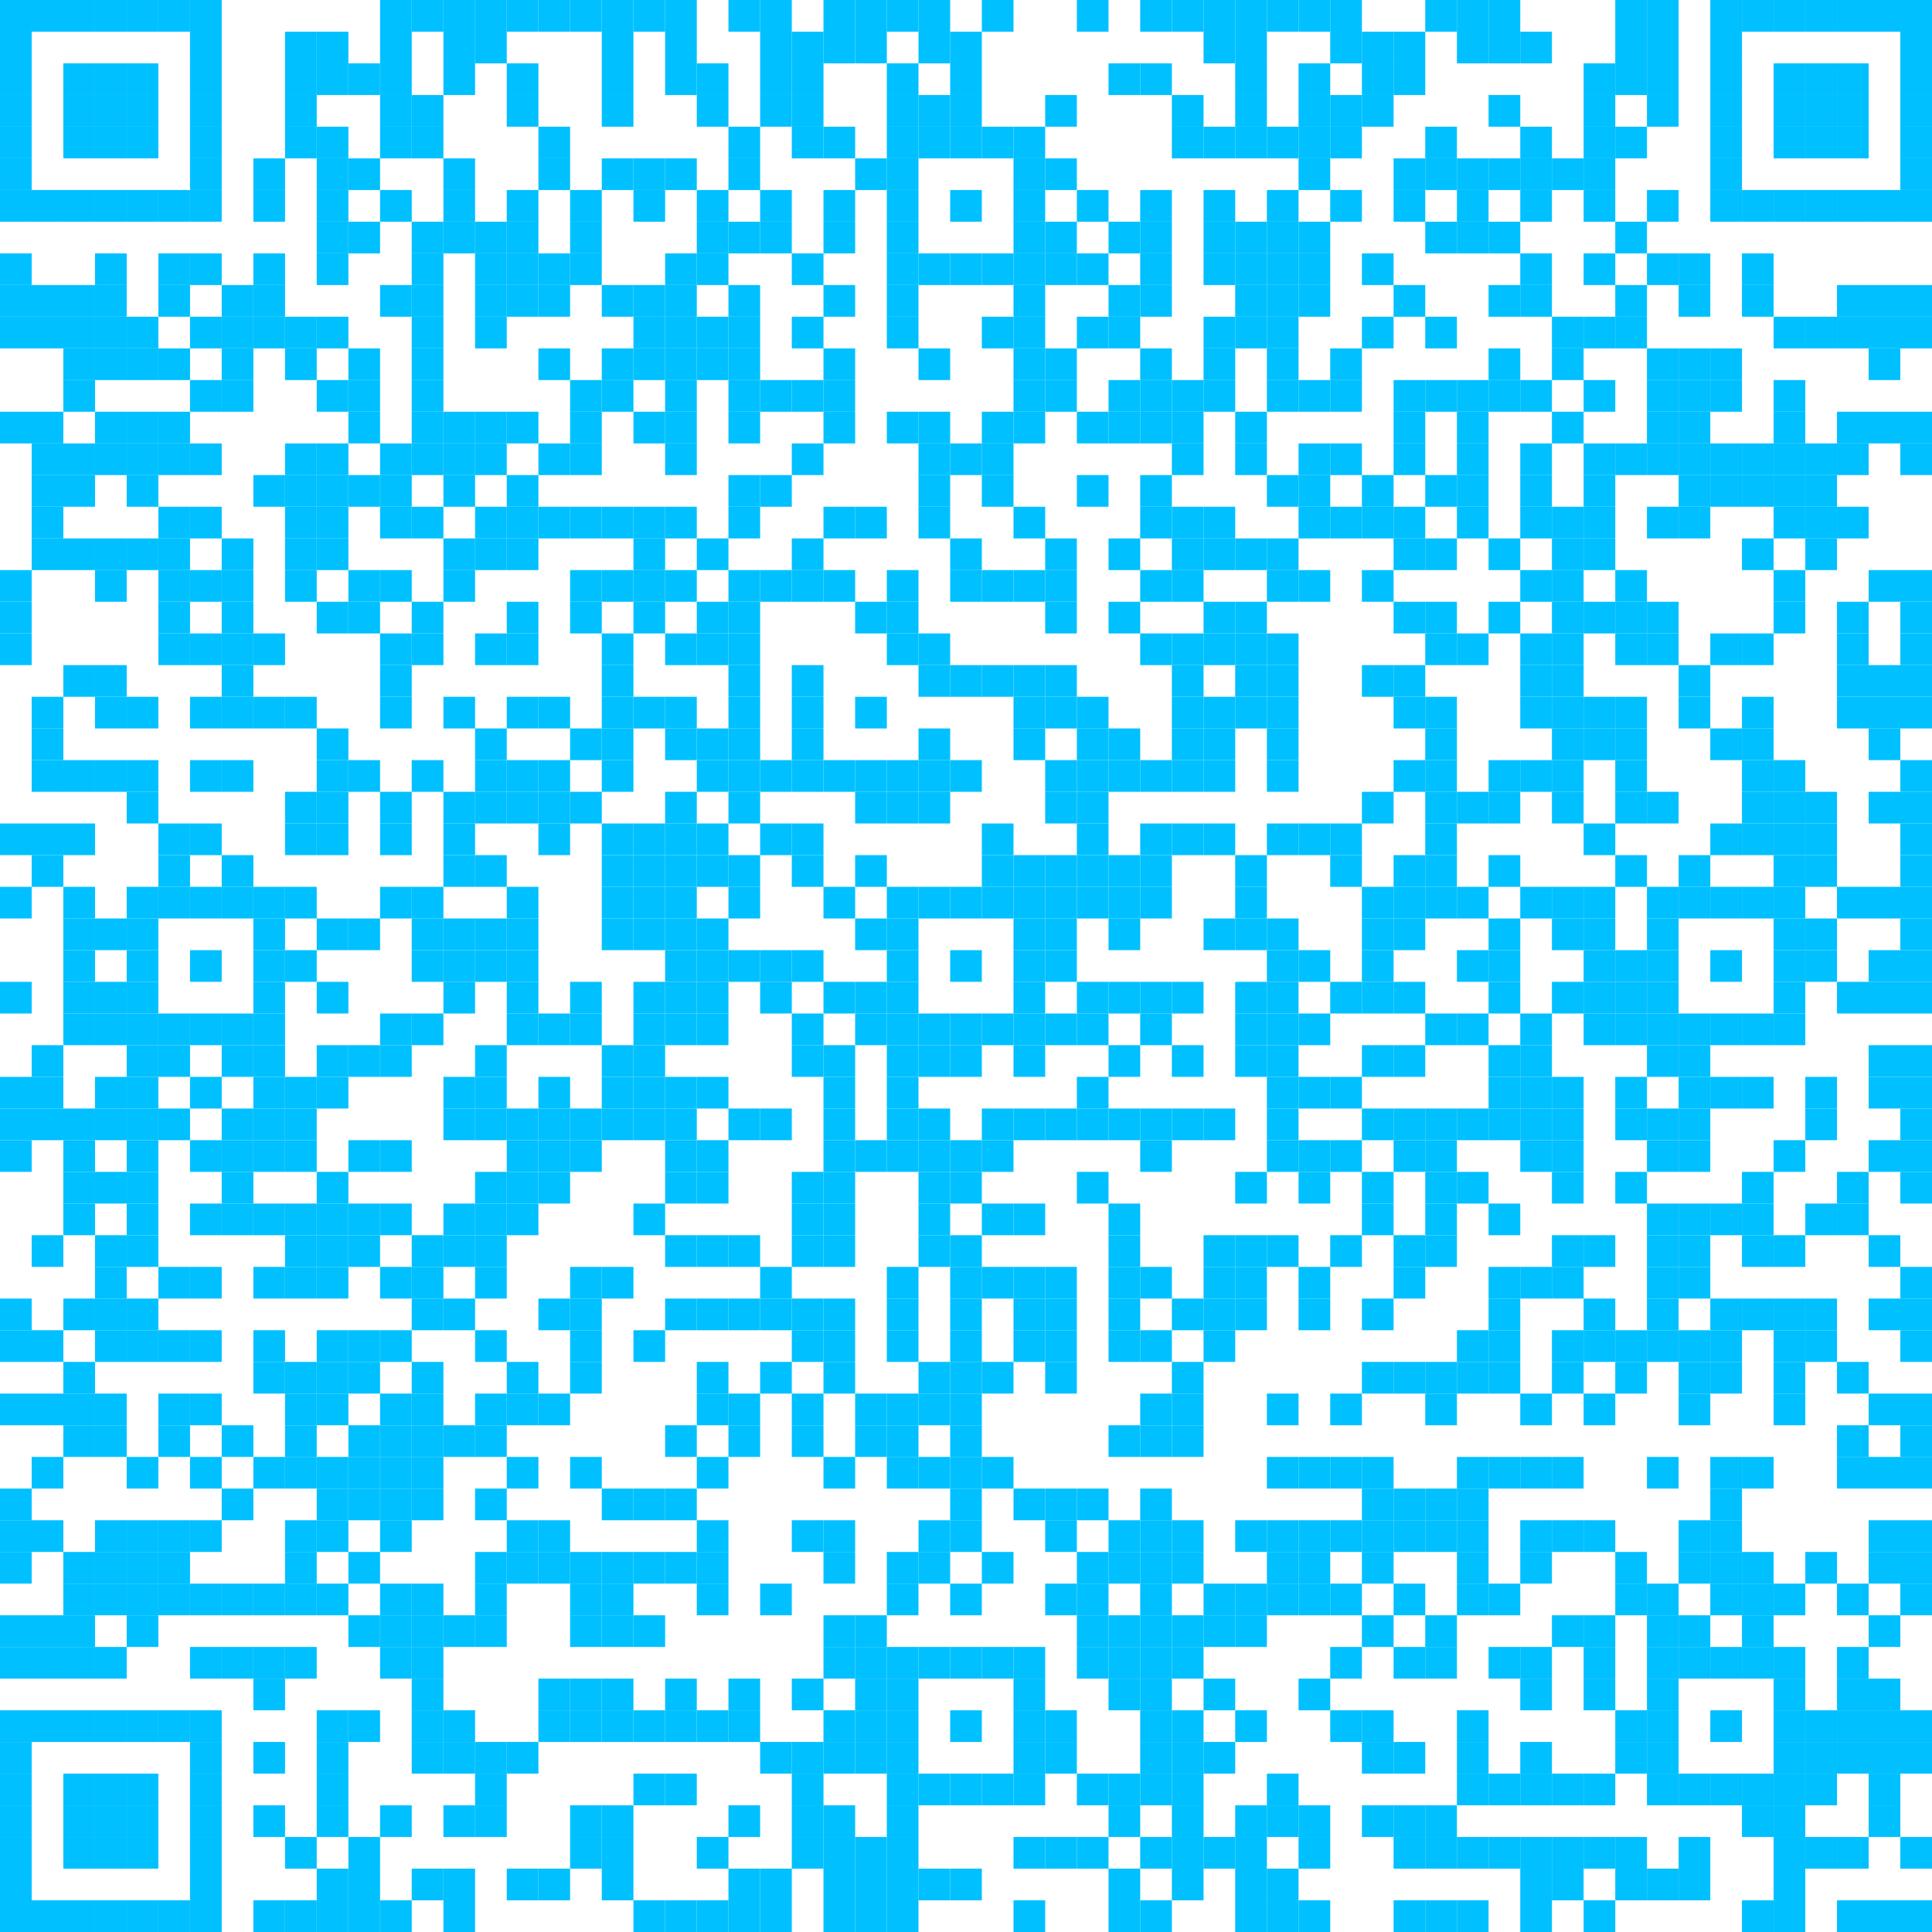 <?xml version="1.0" encoding="utf-8"?>
<svg xmlns="http://www.w3.org/2000/svg" xmlns:xlink="http://www.w3.org/1999/xlink" version="1.1" viewBox="36 36 549 549" preserveAspectRatio="xMidYMid slice">
<defs>
<rect id="p" width="9" height="9" />
</defs>
<g fill="#00c0ff">
<use x="36" y="36" xlink:href="#p" />
<use x="36" y="45" xlink:href="#p" />
<use x="36" y="54" xlink:href="#p" />
<use x="36" y="63" xlink:href="#p" />
<use x="36" y="72" xlink:href="#p" />
<use x="36" y="81" xlink:href="#p" />
<use x="36" y="90" xlink:href="#p" />
<use x="36" y="108" xlink:href="#p" />
<use x="36" y="117" xlink:href="#p" />
<use x="36" y="126" xlink:href="#p" />
<use x="36" y="153" xlink:href="#p" />
<use x="36" y="198" xlink:href="#p" />
<use x="36" y="207" xlink:href="#p" />
<use x="36" y="216" xlink:href="#p" />
<use x="36" y="270" xlink:href="#p" />
<use x="36" y="288" xlink:href="#p" />
<use x="36" y="315" xlink:href="#p" />
<use x="36" y="342" xlink:href="#p" />
<use x="36" y="351" xlink:href="#p" />
<use x="36" y="360" xlink:href="#p" />
<use x="36" y="405" xlink:href="#p" />
<use x="36" y="414" xlink:href="#p" />
<use x="36" y="432" xlink:href="#p" />
<use x="36" y="459" xlink:href="#p" />
<use x="36" y="468" xlink:href="#p" />
<use x="36" y="477" xlink:href="#p" />
<use x="36" y="495" xlink:href="#p" />
<use x="36" y="504" xlink:href="#p" />
<use x="36" y="522" xlink:href="#p" />
<use x="36" y="531" xlink:href="#p" />
<use x="36" y="540" xlink:href="#p" />
<use x="36" y="549" xlink:href="#p" />
<use x="36" y="558" xlink:href="#p" />
<use x="36" y="567" xlink:href="#p" />
<use x="36" y="576" xlink:href="#p" />
<use x="45" y="36" xlink:href="#p" />
<use x="45" y="90" xlink:href="#p" />
<use x="45" y="117" xlink:href="#p" />
<use x="45" y="126" xlink:href="#p" />
<use x="45" y="153" xlink:href="#p" />
<use x="45" y="162" xlink:href="#p" />
<use x="45" y="171" xlink:href="#p" />
<use x="45" y="180" xlink:href="#p" />
<use x="45" y="189" xlink:href="#p" />
<use x="45" y="234" xlink:href="#p" />
<use x="45" y="243" xlink:href="#p" />
<use x="45" y="252" xlink:href="#p" />
<use x="45" y="270" xlink:href="#p" />
<use x="45" y="279" xlink:href="#p" />
<use x="45" y="333" xlink:href="#p" />
<use x="45" y="342" xlink:href="#p" />
<use x="45" y="351" xlink:href="#p" />
<use x="45" y="387" xlink:href="#p" />
<use x="45" y="414" xlink:href="#p" />
<use x="45" y="432" xlink:href="#p" />
<use x="45" y="450" xlink:href="#p" />
<use x="45" y="468" xlink:href="#p" />
<use x="45" y="495" xlink:href="#p" />
<use x="45" y="504" xlink:href="#p" />
<use x="45" y="522" xlink:href="#p" />
<use x="45" y="576" xlink:href="#p" />
<use x="54" y="36" xlink:href="#p" />
<use x="54" y="54" xlink:href="#p" />
<use x="54" y="63" xlink:href="#p" />
<use x="54" y="72" xlink:href="#p" />
<use x="54" y="90" xlink:href="#p" />
<use x="54" y="117" xlink:href="#p" />
<use x="54" y="126" xlink:href="#p" />
<use x="54" y="135" xlink:href="#p" />
<use x="54" y="144" xlink:href="#p" />
<use x="54" y="162" xlink:href="#p" />
<use x="54" y="171" xlink:href="#p" />
<use x="54" y="189" xlink:href="#p" />
<use x="54" y="225" xlink:href="#p" />
<use x="54" y="252" xlink:href="#p" />
<use x="54" y="270" xlink:href="#p" />
<use x="54" y="288" xlink:href="#p" />
<use x="54" y="297" xlink:href="#p" />
<use x="54" y="306" xlink:href="#p" />
<use x="54" y="315" xlink:href="#p" />
<use x="54" y="324" xlink:href="#p" />
<use x="54" y="351" xlink:href="#p" />
<use x="54" y="360" xlink:href="#p" />
<use x="54" y="369" xlink:href="#p" />
<use x="54" y="378" xlink:href="#p" />
<use x="54" y="405" xlink:href="#p" />
<use x="54" y="423" xlink:href="#p" />
<use x="54" y="432" xlink:href="#p" />
<use x="54" y="441" xlink:href="#p" />
<use x="54" y="477" xlink:href="#p" />
<use x="54" y="486" xlink:href="#p" />
<use x="54" y="495" xlink:href="#p" />
<use x="54" y="504" xlink:href="#p" />
<use x="54" y="522" xlink:href="#p" />
<use x="54" y="540" xlink:href="#p" />
<use x="54" y="549" xlink:href="#p" />
<use x="54" y="558" xlink:href="#p" />
<use x="54" y="576" xlink:href="#p" />
<use x="63" y="36" xlink:href="#p" />
<use x="63" y="54" xlink:href="#p" />
<use x="63" y="63" xlink:href="#p" />
<use x="63" y="72" xlink:href="#p" />
<use x="63" y="90" xlink:href="#p" />
<use x="63" y="108" xlink:href="#p" />
<use x="63" y="117" xlink:href="#p" />
<use x="63" y="126" xlink:href="#p" />
<use x="63" y="135" xlink:href="#p" />
<use x="63" y="153" xlink:href="#p" />
<use x="63" y="162" xlink:href="#p" />
<use x="63" y="189" xlink:href="#p" />
<use x="63" y="198" xlink:href="#p" />
<use x="63" y="225" xlink:href="#p" />
<use x="63" y="234" xlink:href="#p" />
<use x="63" y="252" xlink:href="#p" />
<use x="63" y="297" xlink:href="#p" />
<use x="63" y="315" xlink:href="#p" />
<use x="63" y="324" xlink:href="#p" />
<use x="63" y="342" xlink:href="#p" />
<use x="63" y="351" xlink:href="#p" />
<use x="63" y="369" xlink:href="#p" />
<use x="63" y="387" xlink:href="#p" />
<use x="63" y="396" xlink:href="#p" />
<use x="63" y="405" xlink:href="#p" />
<use x="63" y="414" xlink:href="#p" />
<use x="63" y="432" xlink:href="#p" />
<use x="63" y="441" xlink:href="#p" />
<use x="63" y="468" xlink:href="#p" />
<use x="63" y="477" xlink:href="#p" />
<use x="63" y="486" xlink:href="#p" />
<use x="63" y="504" xlink:href="#p" />
<use x="63" y="522" xlink:href="#p" />
<use x="63" y="540" xlink:href="#p" />
<use x="63" y="549" xlink:href="#p" />
<use x="63" y="558" xlink:href="#p" />
<use x="63" y="576" xlink:href="#p" />
<use x="72" y="36" xlink:href="#p" />
<use x="72" y="54" xlink:href="#p" />
<use x="72" y="63" xlink:href="#p" />
<use x="72" y="72" xlink:href="#p" />
<use x="72" y="90" xlink:href="#p" />
<use x="72" y="126" xlink:href="#p" />
<use x="72" y="135" xlink:href="#p" />
<use x="72" y="153" xlink:href="#p" />
<use x="72" y="162" xlink:href="#p" />
<use x="72" y="171" xlink:href="#p" />
<use x="72" y="189" xlink:href="#p" />
<use x="72" y="234" xlink:href="#p" />
<use x="72" y="252" xlink:href="#p" />
<use x="72" y="261" xlink:href="#p" />
<use x="72" y="288" xlink:href="#p" />
<use x="72" y="297" xlink:href="#p" />
<use x="72" y="306" xlink:href="#p" />
<use x="72" y="315" xlink:href="#p" />
<use x="72" y="324" xlink:href="#p" />
<use x="72" y="333" xlink:href="#p" />
<use x="72" y="342" xlink:href="#p" />
<use x="72" y="351" xlink:href="#p" />
<use x="72" y="360" xlink:href="#p" />
<use x="72" y="369" xlink:href="#p" />
<use x="72" y="378" xlink:href="#p" />
<use x="72" y="387" xlink:href="#p" />
<use x="72" y="405" xlink:href="#p" />
<use x="72" y="414" xlink:href="#p" />
<use x="72" y="450" xlink:href="#p" />
<use x="72" y="468" xlink:href="#p" />
<use x="72" y="477" xlink:href="#p" />
<use x="72" y="486" xlink:href="#p" />
<use x="72" y="495" xlink:href="#p" />
<use x="72" y="522" xlink:href="#p" />
<use x="72" y="540" xlink:href="#p" />
<use x="72" y="549" xlink:href="#p" />
<use x="72" y="558" xlink:href="#p" />
<use x="72" y="576" xlink:href="#p" />
<use x="81" y="36" xlink:href="#p" />
<use x="81" y="90" xlink:href="#p" />
<use x="81" y="108" xlink:href="#p" />
<use x="81" y="117" xlink:href="#p" />
<use x="81" y="135" xlink:href="#p" />
<use x="81" y="153" xlink:href="#p" />
<use x="81" y="162" xlink:href="#p" />
<use x="81" y="180" xlink:href="#p" />
<use x="81" y="189" xlink:href="#p" />
<use x="81" y="198" xlink:href="#p" />
<use x="81" y="207" xlink:href="#p" />
<use x="81" y="216" xlink:href="#p" />
<use x="81" y="270" xlink:href="#p" />
<use x="81" y="279" xlink:href="#p" />
<use x="81" y="288" xlink:href="#p" />
<use x="81" y="324" xlink:href="#p" />
<use x="81" y="333" xlink:href="#p" />
<use x="81" y="351" xlink:href="#p" />
<use x="81" y="396" xlink:href="#p" />
<use x="81" y="414" xlink:href="#p" />
<use x="81" y="432" xlink:href="#p" />
<use x="81" y="441" xlink:href="#p" />
<use x="81" y="468" xlink:href="#p" />
<use x="81" y="477" xlink:href="#p" />
<use x="81" y="486" xlink:href="#p" />
<use x="81" y="522" xlink:href="#p" />
<use x="81" y="576" xlink:href="#p" />
<use x="90" y="36" xlink:href="#p" />
<use x="90" y="45" xlink:href="#p" />
<use x="90" y="54" xlink:href="#p" />
<use x="90" y="63" xlink:href="#p" />
<use x="90" y="72" xlink:href="#p" />
<use x="90" y="81" xlink:href="#p" />
<use x="90" y="90" xlink:href="#p" />
<use x="90" y="108" xlink:href="#p" />
<use x="90" y="126" xlink:href="#p" />
<use x="90" y="144" xlink:href="#p" />
<use x="90" y="162" xlink:href="#p" />
<use x="90" y="180" xlink:href="#p" />
<use x="90" y="198" xlink:href="#p" />
<use x="90" y="216" xlink:href="#p" />
<use x="90" y="234" xlink:href="#p" />
<use x="90" y="252" xlink:href="#p" />
<use x="90" y="270" xlink:href="#p" />
<use x="90" y="288" xlink:href="#p" />
<use x="90" y="306" xlink:href="#p" />
<use x="90" y="324" xlink:href="#p" />
<use x="90" y="342" xlink:href="#p" />
<use x="90" y="360" xlink:href="#p" />
<use x="90" y="378" xlink:href="#p" />
<use x="90" y="396" xlink:href="#p" />
<use x="90" y="414" xlink:href="#p" />
<use x="90" y="432" xlink:href="#p" />
<use x="90" y="450" xlink:href="#p" />
<use x="90" y="468" xlink:href="#p" />
<use x="90" y="486" xlink:href="#p" />
<use x="90" y="504" xlink:href="#p" />
<use x="90" y="522" xlink:href="#p" />
<use x="90" y="531" xlink:href="#p" />
<use x="90" y="540" xlink:href="#p" />
<use x="90" y="549" xlink:href="#p" />
<use x="90" y="558" xlink:href="#p" />
<use x="90" y="567" xlink:href="#p" />
<use x="90" y="576" xlink:href="#p" />
<use x="99" y="117" xlink:href="#p" />
<use x="99" y="126" xlink:href="#p" />
<use x="99" y="135" xlink:href="#p" />
<use x="99" y="144" xlink:href="#p" />
<use x="99" y="189" xlink:href="#p" />
<use x="99" y="198" xlink:href="#p" />
<use x="99" y="207" xlink:href="#p" />
<use x="99" y="216" xlink:href="#p" />
<use x="99" y="225" xlink:href="#p" />
<use x="99" y="234" xlink:href="#p" />
<use x="99" y="252" xlink:href="#p" />
<use x="99" y="279" xlink:href="#p" />
<use x="99" y="288" xlink:href="#p" />
<use x="99" y="324" xlink:href="#p" />
<use x="99" y="333" xlink:href="#p" />
<use x="99" y="351" xlink:href="#p" />
<use x="99" y="360" xlink:href="#p" />
<use x="99" y="369" xlink:href="#p" />
<use x="99" y="378" xlink:href="#p" />
<use x="99" y="441" xlink:href="#p" />
<use x="99" y="459" xlink:href="#p" />
<use x="99" y="486" xlink:href="#p" />
<use x="99" y="504" xlink:href="#p" />
<use x="108" y="81" xlink:href="#p" />
<use x="108" y="90" xlink:href="#p" />
<use x="108" y="108" xlink:href="#p" />
<use x="108" y="117" xlink:href="#p" />
<use x="108" y="126" xlink:href="#p" />
<use x="108" y="171" xlink:href="#p" />
<use x="108" y="216" xlink:href="#p" />
<use x="108" y="234" xlink:href="#p" />
<use x="108" y="288" xlink:href="#p" />
<use x="108" y="297" xlink:href="#p" />
<use x="108" y="306" xlink:href="#p" />
<use x="108" y="315" xlink:href="#p" />
<use x="108" y="324" xlink:href="#p" />
<use x="108" y="333" xlink:href="#p" />
<use x="108" y="342" xlink:href="#p" />
<use x="108" y="351" xlink:href="#p" />
<use x="108" y="360" xlink:href="#p" />
<use x="108" y="378" xlink:href="#p" />
<use x="108" y="396" xlink:href="#p" />
<use x="108" y="414" xlink:href="#p" />
<use x="108" y="423" xlink:href="#p" />
<use x="108" y="450" xlink:href="#p" />
<use x="108" y="486" xlink:href="#p" />
<use x="108" y="504" xlink:href="#p" />
<use x="108" y="513" xlink:href="#p" />
<use x="108" y="531" xlink:href="#p" />
<use x="108" y="549" xlink:href="#p" />
<use x="108" y="576" xlink:href="#p" />
<use x="117" y="45" xlink:href="#p" />
<use x="117" y="54" xlink:href="#p" />
<use x="117" y="63" xlink:href="#p" />
<use x="117" y="72" xlink:href="#p" />
<use x="117" y="126" xlink:href="#p" />
<use x="117" y="135" xlink:href="#p" />
<use x="117" y="162" xlink:href="#p" />
<use x="117" y="171" xlink:href="#p" />
<use x="117" y="180" xlink:href="#p" />
<use x="117" y="189" xlink:href="#p" />
<use x="117" y="198" xlink:href="#p" />
<use x="117" y="234" xlink:href="#p" />
<use x="117" y="261" xlink:href="#p" />
<use x="117" y="270" xlink:href="#p" />
<use x="117" y="288" xlink:href="#p" />
<use x="117" y="306" xlink:href="#p" />
<use x="117" y="342" xlink:href="#p" />
<use x="117" y="351" xlink:href="#p" />
<use x="117" y="360" xlink:href="#p" />
<use x="117" y="378" xlink:href="#p" />
<use x="117" y="387" xlink:href="#p" />
<use x="117" y="396" xlink:href="#p" />
<use x="117" y="423" xlink:href="#p" />
<use x="117" y="432" xlink:href="#p" />
<use x="117" y="441" xlink:href="#p" />
<use x="117" y="450" xlink:href="#p" />
<use x="117" y="468" xlink:href="#p" />
<use x="117" y="477" xlink:href="#p" />
<use x="117" y="486" xlink:href="#p" />
<use x="117" y="504" xlink:href="#p" />
<use x="117" y="558" xlink:href="#p" />
<use x="117" y="576" xlink:href="#p" />
<use x="126" y="45" xlink:href="#p" />
<use x="126" y="54" xlink:href="#p" />
<use x="126" y="72" xlink:href="#p" />
<use x="126" y="81" xlink:href="#p" />
<use x="126" y="90" xlink:href="#p" />
<use x="126" y="99" xlink:href="#p" />
<use x="126" y="108" xlink:href="#p" />
<use x="126" y="126" xlink:href="#p" />
<use x="126" y="144" xlink:href="#p" />
<use x="126" y="162" xlink:href="#p" />
<use x="126" y="171" xlink:href="#p" />
<use x="126" y="180" xlink:href="#p" />
<use x="126" y="189" xlink:href="#p" />
<use x="126" y="207" xlink:href="#p" />
<use x="126" y="243" xlink:href="#p" />
<use x="126" y="252" xlink:href="#p" />
<use x="126" y="261" xlink:href="#p" />
<use x="126" y="270" xlink:href="#p" />
<use x="126" y="297" xlink:href="#p" />
<use x="126" y="315" xlink:href="#p" />
<use x="126" y="333" xlink:href="#p" />
<use x="126" y="342" xlink:href="#p" />
<use x="126" y="369" xlink:href="#p" />
<use x="126" y="378" xlink:href="#p" />
<use x="126" y="387" xlink:href="#p" />
<use x="126" y="396" xlink:href="#p" />
<use x="126" y="414" xlink:href="#p" />
<use x="126" y="423" xlink:href="#p" />
<use x="126" y="432" xlink:href="#p" />
<use x="126" y="450" xlink:href="#p" />
<use x="126" y="459" xlink:href="#p" />
<use x="126" y="468" xlink:href="#p" />
<use x="126" y="486" xlink:href="#p" />
<use x="126" y="522" xlink:href="#p" />
<use x="126" y="531" xlink:href="#p" />
<use x="126" y="540" xlink:href="#p" />
<use x="126" y="549" xlink:href="#p" />
<use x="126" y="567" xlink:href="#p" />
<use x="126" y="576" xlink:href="#p" />
<use x="135" y="54" xlink:href="#p" />
<use x="135" y="81" xlink:href="#p" />
<use x="135" y="99" xlink:href="#p" />
<use x="135" y="135" xlink:href="#p" />
<use x="135" y="144" xlink:href="#p" />
<use x="135" y="153" xlink:href="#p" />
<use x="135" y="171" xlink:href="#p" />
<use x="135" y="198" xlink:href="#p" />
<use x="135" y="207" xlink:href="#p" />
<use x="135" y="252" xlink:href="#p" />
<use x="135" y="297" xlink:href="#p" />
<use x="135" y="333" xlink:href="#p" />
<use x="135" y="360" xlink:href="#p" />
<use x="135" y="378" xlink:href="#p" />
<use x="135" y="387" xlink:href="#p" />
<use x="135" y="414" xlink:href="#p" />
<use x="135" y="423" xlink:href="#p" />
<use x="135" y="441" xlink:href="#p" />
<use x="135" y="450" xlink:href="#p" />
<use x="135" y="459" xlink:href="#p" />
<use x="135" y="477" xlink:href="#p" />
<use x="135" y="495" xlink:href="#p" />
<use x="135" y="522" xlink:href="#p" />
<use x="135" y="558" xlink:href="#p" />
<use x="135" y="567" xlink:href="#p" />
<use x="135" y="576" xlink:href="#p" />
<use x="144" y="36" xlink:href="#p" />
<use x="144" y="45" xlink:href="#p" />
<use x="144" y="54" xlink:href="#p" />
<use x="144" y="63" xlink:href="#p" />
<use x="144" y="72" xlink:href="#p" />
<use x="144" y="90" xlink:href="#p" />
<use x="144" y="117" xlink:href="#p" />
<use x="144" y="162" xlink:href="#p" />
<use x="144" y="171" xlink:href="#p" />
<use x="144" y="180" xlink:href="#p" />
<use x="144" y="198" xlink:href="#p" />
<use x="144" y="216" xlink:href="#p" />
<use x="144" y="225" xlink:href="#p" />
<use x="144" y="234" xlink:href="#p" />
<use x="144" y="261" xlink:href="#p" />
<use x="144" y="270" xlink:href="#p" />
<use x="144" y="288" xlink:href="#p" />
<use x="144" y="324" xlink:href="#p" />
<use x="144" y="333" xlink:href="#p" />
<use x="144" y="360" xlink:href="#p" />
<use x="144" y="378" xlink:href="#p" />
<use x="144" y="396" xlink:href="#p" />
<use x="144" y="414" xlink:href="#p" />
<use x="144" y="432" xlink:href="#p" />
<use x="144" y="441" xlink:href="#p" />
<use x="144" y="450" xlink:href="#p" />
<use x="144" y="459" xlink:href="#p" />
<use x="144" y="468" xlink:href="#p" />
<use x="144" y="486" xlink:href="#p" />
<use x="144" y="495" xlink:href="#p" />
<use x="144" y="504" xlink:href="#p" />
<use x="144" y="549" xlink:href="#p" />
<use x="144" y="576" xlink:href="#p" />
<use x="153" y="36" xlink:href="#p" />
<use x="153" y="63" xlink:href="#p" />
<use x="153" y="72" xlink:href="#p" />
<use x="153" y="99" xlink:href="#p" />
<use x="153" y="108" xlink:href="#p" />
<use x="153" y="117" xlink:href="#p" />
<use x="153" y="126" xlink:href="#p" />
<use x="153" y="135" xlink:href="#p" />
<use x="153" y="144" xlink:href="#p" />
<use x="153" y="153" xlink:href="#p" />
<use x="153" y="162" xlink:href="#p" />
<use x="153" y="180" xlink:href="#p" />
<use x="153" y="207" xlink:href="#p" />
<use x="153" y="216" xlink:href="#p" />
<use x="153" y="252" xlink:href="#p" />
<use x="153" y="288" xlink:href="#p" />
<use x="153" y="297" xlink:href="#p" />
<use x="153" y="306" xlink:href="#p" />
<use x="153" y="324" xlink:href="#p" />
<use x="153" y="387" xlink:href="#p" />
<use x="153" y="396" xlink:href="#p" />
<use x="153" y="405" xlink:href="#p" />
<use x="153" y="423" xlink:href="#p" />
<use x="153" y="432" xlink:href="#p" />
<use x="153" y="441" xlink:href="#p" />
<use x="153" y="450" xlink:href="#p" />
<use x="153" y="459" xlink:href="#p" />
<use x="153" y="486" xlink:href="#p" />
<use x="153" y="495" xlink:href="#p" />
<use x="153" y="504" xlink:href="#p" />
<use x="153" y="513" xlink:href="#p" />
<use x="153" y="522" xlink:href="#p" />
<use x="153" y="531" xlink:href="#p" />
<use x="153" y="567" xlink:href="#p" />
<use x="162" y="36" xlink:href="#p" />
<use x="162" y="45" xlink:href="#p" />
<use x="162" y="54" xlink:href="#p" />
<use x="162" y="81" xlink:href="#p" />
<use x="162" y="90" xlink:href="#p" />
<use x="162" y="99" xlink:href="#p" />
<use x="162" y="153" xlink:href="#p" />
<use x="162" y="162" xlink:href="#p" />
<use x="162" y="171" xlink:href="#p" />
<use x="162" y="189" xlink:href="#p" />
<use x="162" y="198" xlink:href="#p" />
<use x="162" y="234" xlink:href="#p" />
<use x="162" y="261" xlink:href="#p" />
<use x="162" y="270" xlink:href="#p" />
<use x="162" y="279" xlink:href="#p" />
<use x="162" y="297" xlink:href="#p" />
<use x="162" y="306" xlink:href="#p" />
<use x="162" y="315" xlink:href="#p" />
<use x="162" y="342" xlink:href="#p" />
<use x="162" y="351" xlink:href="#p" />
<use x="162" y="378" xlink:href="#p" />
<use x="162" y="387" xlink:href="#p" />
<use x="162" y="405" xlink:href="#p" />
<use x="162" y="441" xlink:href="#p" />
<use x="162" y="495" xlink:href="#p" />
<use x="162" y="522" xlink:href="#p" />
<use x="162" y="531" xlink:href="#p" />
<use x="162" y="549" xlink:href="#p" />
<use x="162" y="567" xlink:href="#p" />
<use x="162" y="576" xlink:href="#p" />
<use x="171" y="36" xlink:href="#p" />
<use x="171" y="45" xlink:href="#p" />
<use x="171" y="99" xlink:href="#p" />
<use x="171" y="108" xlink:href="#p" />
<use x="171" y="117" xlink:href="#p" />
<use x="171" y="126" xlink:href="#p" />
<use x="171" y="153" xlink:href="#p" />
<use x="171" y="162" xlink:href="#p" />
<use x="171" y="180" xlink:href="#p" />
<use x="171" y="189" xlink:href="#p" />
<use x="171" y="216" xlink:href="#p" />
<use x="171" y="243" xlink:href="#p" />
<use x="171" y="252" xlink:href="#p" />
<use x="171" y="261" xlink:href="#p" />
<use x="171" y="279" xlink:href="#p" />
<use x="171" y="297" xlink:href="#p" />
<use x="171" y="306" xlink:href="#p" />
<use x="171" y="333" xlink:href="#p" />
<use x="171" y="342" xlink:href="#p" />
<use x="171" y="351" xlink:href="#p" />
<use x="171" y="369" xlink:href="#p" />
<use x="171" y="378" xlink:href="#p" />
<use x="171" y="387" xlink:href="#p" />
<use x="171" y="396" xlink:href="#p" />
<use x="171" y="414" xlink:href="#p" />
<use x="171" y="432" xlink:href="#p" />
<use x="171" y="441" xlink:href="#p" />
<use x="171" y="459" xlink:href="#p" />
<use x="171" y="477" xlink:href="#p" />
<use x="171" y="486" xlink:href="#p" />
<use x="171" y="495" xlink:href="#p" />
<use x="171" y="531" xlink:href="#p" />
<use x="171" y="540" xlink:href="#p" />
<use x="171" y="549" xlink:href="#p" />
<use x="180" y="36" xlink:href="#p" />
<use x="180" y="54" xlink:href="#p" />
<use x="180" y="63" xlink:href="#p" />
<use x="180" y="90" xlink:href="#p" />
<use x="180" y="99" xlink:href="#p" />
<use x="180" y="108" xlink:href="#p" />
<use x="180" y="117" xlink:href="#p" />
<use x="180" y="153" xlink:href="#p" />
<use x="180" y="171" xlink:href="#p" />
<use x="180" y="180" xlink:href="#p" />
<use x="180" y="189" xlink:href="#p" />
<use x="180" y="207" xlink:href="#p" />
<use x="180" y="216" xlink:href="#p" />
<use x="180" y="234" xlink:href="#p" />
<use x="180" y="252" xlink:href="#p" />
<use x="180" y="261" xlink:href="#p" />
<use x="180" y="288" xlink:href="#p" />
<use x="180" y="297" xlink:href="#p" />
<use x="180" y="306" xlink:href="#p" />
<use x="180" y="315" xlink:href="#p" />
<use x="180" y="324" xlink:href="#p" />
<use x="180" y="351" xlink:href="#p" />
<use x="180" y="360" xlink:href="#p" />
<use x="180" y="369" xlink:href="#p" />
<use x="180" y="378" xlink:href="#p" />
<use x="180" y="423" xlink:href="#p" />
<use x="180" y="432" xlink:href="#p" />
<use x="180" y="450" xlink:href="#p" />
<use x="180" y="468" xlink:href="#p" />
<use x="180" y="477" xlink:href="#p" />
<use x="180" y="531" xlink:href="#p" />
<use x="180" y="567" xlink:href="#p" />
<use x="189" y="36" xlink:href="#p" />
<use x="189" y="72" xlink:href="#p" />
<use x="189" y="81" xlink:href="#p" />
<use x="189" y="108" xlink:href="#p" />
<use x="189" y="117" xlink:href="#p" />
<use x="189" y="135" xlink:href="#p" />
<use x="189" y="162" xlink:href="#p" />
<use x="189" y="180" xlink:href="#p" />
<use x="189" y="234" xlink:href="#p" />
<use x="189" y="252" xlink:href="#p" />
<use x="189" y="261" xlink:href="#p" />
<use x="189" y="270" xlink:href="#p" />
<use x="189" y="324" xlink:href="#p" />
<use x="189" y="342" xlink:href="#p" />
<use x="189" y="351" xlink:href="#p" />
<use x="189" y="360" xlink:href="#p" />
<use x="189" y="369" xlink:href="#p" />
<use x="189" y="405" xlink:href="#p" />
<use x="189" y="432" xlink:href="#p" />
<use x="189" y="468" xlink:href="#p" />
<use x="189" y="477" xlink:href="#p" />
<use x="189" y="513" xlink:href="#p" />
<use x="189" y="522" xlink:href="#p" />
<use x="189" y="567" xlink:href="#p" />
<use x="198" y="36" xlink:href="#p" />
<use x="198" y="90" xlink:href="#p" />
<use x="198" y="99" xlink:href="#p" />
<use x="198" y="108" xlink:href="#p" />
<use x="198" y="144" xlink:href="#p" />
<use x="198" y="153" xlink:href="#p" />
<use x="198" y="162" xlink:href="#p" />
<use x="198" y="180" xlink:href="#p" />
<use x="198" y="198" xlink:href="#p" />
<use x="198" y="207" xlink:href="#p" />
<use x="198" y="243" xlink:href="#p" />
<use x="198" y="261" xlink:href="#p" />
<use x="198" y="315" xlink:href="#p" />
<use x="198" y="324" xlink:href="#p" />
<use x="198" y="351" xlink:href="#p" />
<use x="198" y="360" xlink:href="#p" />
<use x="198" y="396" xlink:href="#p" />
<use x="198" y="405" xlink:href="#p" />
<use x="198" y="414" xlink:href="#p" />
<use x="198" y="423" xlink:href="#p" />
<use x="198" y="450" xlink:href="#p" />
<use x="198" y="477" xlink:href="#p" />
<use x="198" y="486" xlink:href="#p" />
<use x="198" y="495" xlink:href="#p" />
<use x="198" y="513" xlink:href="#p" />
<use x="198" y="522" xlink:href="#p" />
<use x="198" y="549" xlink:href="#p" />
<use x="198" y="558" xlink:href="#p" />
<use x="207" y="36" xlink:href="#p" />
<use x="207" y="45" xlink:href="#p" />
<use x="207" y="54" xlink:href="#p" />
<use x="207" y="63" xlink:href="#p" />
<use x="207" y="81" xlink:href="#p" />
<use x="207" y="117" xlink:href="#p" />
<use x="207" y="135" xlink:href="#p" />
<use x="207" y="144" xlink:href="#p" />
<use x="207" y="180" xlink:href="#p" />
<use x="207" y="198" xlink:href="#p" />
<use x="207" y="216" xlink:href="#p" />
<use x="207" y="225" xlink:href="#p" />
<use x="207" y="234" xlink:href="#p" />
<use x="207" y="243" xlink:href="#p" />
<use x="207" y="252" xlink:href="#p" />
<use x="207" y="270" xlink:href="#p" />
<use x="207" y="279" xlink:href="#p" />
<use x="207" y="288" xlink:href="#p" />
<use x="207" y="297" xlink:href="#p" />
<use x="207" y="333" xlink:href="#p" />
<use x="207" y="342" xlink:href="#p" />
<use x="207" y="351" xlink:href="#p" />
<use x="207" y="396" xlink:href="#p" />
<use x="207" y="459" xlink:href="#p" />
<use x="207" y="477" xlink:href="#p" />
<use x="207" y="486" xlink:href="#p" />
<use x="207" y="495" xlink:href="#p" />
<use x="207" y="513" xlink:href="#p" />
<use x="207" y="522" xlink:href="#p" />
<use x="207" y="549" xlink:href="#p" />
<use x="207" y="558" xlink:href="#p" />
<use x="207" y="567" xlink:href="#p" />
<use x="216" y="36" xlink:href="#p" />
<use x="216" y="81" xlink:href="#p" />
<use x="216" y="90" xlink:href="#p" />
<use x="216" y="117" xlink:href="#p" />
<use x="216" y="126" xlink:href="#p" />
<use x="216" y="135" xlink:href="#p" />
<use x="216" y="153" xlink:href="#p" />
<use x="216" y="180" xlink:href="#p" />
<use x="216" y="189" xlink:href="#p" />
<use x="216" y="198" xlink:href="#p" />
<use x="216" y="207" xlink:href="#p" />
<use x="216" y="234" xlink:href="#p" />
<use x="216" y="270" xlink:href="#p" />
<use x="216" y="279" xlink:href="#p" />
<use x="216" y="288" xlink:href="#p" />
<use x="216" y="297" xlink:href="#p" />
<use x="216" y="315" xlink:href="#p" />
<use x="216" y="324" xlink:href="#p" />
<use x="216" y="333" xlink:href="#p" />
<use x="216" y="342" xlink:href="#p" />
<use x="216" y="351" xlink:href="#p" />
<use x="216" y="378" xlink:href="#p" />
<use x="216" y="414" xlink:href="#p" />
<use x="216" y="459" xlink:href="#p" />
<use x="216" y="477" xlink:href="#p" />
<use x="216" y="495" xlink:href="#p" />
<use x="216" y="522" xlink:href="#p" />
<use x="216" y="540" xlink:href="#p" />
<use x="216" y="576" xlink:href="#p" />
<use x="225" y="36" xlink:href="#p" />
<use x="225" y="45" xlink:href="#p" />
<use x="225" y="54" xlink:href="#p" />
<use x="225" y="81" xlink:href="#p" />
<use x="225" y="108" xlink:href="#p" />
<use x="225" y="117" xlink:href="#p" />
<use x="225" y="126" xlink:href="#p" />
<use x="225" y="135" xlink:href="#p" />
<use x="225" y="144" xlink:href="#p" />
<use x="225" y="153" xlink:href="#p" />
<use x="225" y="162" xlink:href="#p" />
<use x="225" y="180" xlink:href="#p" />
<use x="225" y="198" xlink:href="#p" />
<use x="225" y="216" xlink:href="#p" />
<use x="225" y="234" xlink:href="#p" />
<use x="225" y="243" xlink:href="#p" />
<use x="225" y="261" xlink:href="#p" />
<use x="225" y="270" xlink:href="#p" />
<use x="225" y="279" xlink:href="#p" />
<use x="225" y="288" xlink:href="#p" />
<use x="225" y="297" xlink:href="#p" />
<use x="225" y="306" xlink:href="#p" />
<use x="225" y="315" xlink:href="#p" />
<use x="225" y="324" xlink:href="#p" />
<use x="225" y="342" xlink:href="#p" />
<use x="225" y="351" xlink:href="#p" />
<use x="225" y="360" xlink:href="#p" />
<use x="225" y="369" xlink:href="#p" />
<use x="225" y="387" xlink:href="#p" />
<use x="225" y="405" xlink:href="#p" />
<use x="225" y="441" xlink:href="#p" />
<use x="225" y="459" xlink:href="#p" />
<use x="225" y="477" xlink:href="#p" />
<use x="225" y="513" xlink:href="#p" />
<use x="225" y="522" xlink:href="#p" />
<use x="225" y="540" xlink:href="#p" />
<use x="225" y="576" xlink:href="#p" />
<use x="234" y="54" xlink:href="#p" />
<use x="234" y="63" xlink:href="#p" />
<use x="234" y="90" xlink:href="#p" />
<use x="234" y="99" xlink:href="#p" />
<use x="234" y="108" xlink:href="#p" />
<use x="234" y="126" xlink:href="#p" />
<use x="234" y="135" xlink:href="#p" />
<use x="234" y="189" xlink:href="#p" />
<use x="234" y="207" xlink:href="#p" />
<use x="234" y="216" xlink:href="#p" />
<use x="234" y="243" xlink:href="#p" />
<use x="234" y="252" xlink:href="#p" />
<use x="234" y="270" xlink:href="#p" />
<use x="234" y="279" xlink:href="#p" />
<use x="234" y="297" xlink:href="#p" />
<use x="234" y="306" xlink:href="#p" />
<use x="234" y="315" xlink:href="#p" />
<use x="234" y="324" xlink:href="#p" />
<use x="234" y="342" xlink:href="#p" />
<use x="234" y="360" xlink:href="#p" />
<use x="234" y="369" xlink:href="#p" />
<use x="234" y="387" xlink:href="#p" />
<use x="234" y="405" xlink:href="#p" />
<use x="234" y="423" xlink:href="#p" />
<use x="234" y="432" xlink:href="#p" />
<use x="234" y="450" xlink:href="#p" />
<use x="234" y="468" xlink:href="#p" />
<use x="234" y="477" xlink:href="#p" />
<use x="234" y="486" xlink:href="#p" />
<use x="234" y="522" xlink:href="#p" />
<use x="234" y="558" xlink:href="#p" />
<use x="234" y="576" xlink:href="#p" />
<use x="243" y="36" xlink:href="#p" />
<use x="243" y="72" xlink:href="#p" />
<use x="243" y="81" xlink:href="#p" />
<use x="243" y="99" xlink:href="#p" />
<use x="243" y="117" xlink:href="#p" />
<use x="243" y="126" xlink:href="#p" />
<use x="243" y="135" xlink:href="#p" />
<use x="243" y="144" xlink:href="#p" />
<use x="243" y="153" xlink:href="#p" />
<use x="243" y="171" xlink:href="#p" />
<use x="243" y="180" xlink:href="#p" />
<use x="243" y="198" xlink:href="#p" />
<use x="243" y="207" xlink:href="#p" />
<use x="243" y="216" xlink:href="#p" />
<use x="243" y="225" xlink:href="#p" />
<use x="243" y="234" xlink:href="#p" />
<use x="243" y="243" xlink:href="#p" />
<use x="243" y="252" xlink:href="#p" />
<use x="243" y="261" xlink:href="#p" />
<use x="243" y="279" xlink:href="#p" />
<use x="243" y="288" xlink:href="#p" />
<use x="243" y="306" xlink:href="#p" />
<use x="243" y="351" xlink:href="#p" />
<use x="243" y="387" xlink:href="#p" />
<use x="243" y="405" xlink:href="#p" />
<use x="243" y="432" xlink:href="#p" />
<use x="243" y="441" xlink:href="#p" />
<use x="243" y="513" xlink:href="#p" />
<use x="243" y="522" xlink:href="#p" />
<use x="243" y="549" xlink:href="#p" />
<use x="243" y="567" xlink:href="#p" />
<use x="243" y="576" xlink:href="#p" />
<use x="252" y="36" xlink:href="#p" />
<use x="252" y="45" xlink:href="#p" />
<use x="252" y="54" xlink:href="#p" />
<use x="252" y="63" xlink:href="#p" />
<use x="252" y="90" xlink:href="#p" />
<use x="252" y="99" xlink:href="#p" />
<use x="252" y="144" xlink:href="#p" />
<use x="252" y="171" xlink:href="#p" />
<use x="252" y="198" xlink:href="#p" />
<use x="252" y="252" xlink:href="#p" />
<use x="252" y="270" xlink:href="#p" />
<use x="252" y="306" xlink:href="#p" />
<use x="252" y="315" xlink:href="#p" />
<use x="252" y="351" xlink:href="#p" />
<use x="252" y="396" xlink:href="#p" />
<use x="252" y="405" xlink:href="#p" />
<use x="252" y="423" xlink:href="#p" />
<use x="252" y="486" xlink:href="#p" />
<use x="252" y="531" xlink:href="#p" />
<use x="252" y="567" xlink:href="#p" />
<use x="252" y="576" xlink:href="#p" />
<use x="261" y="45" xlink:href="#p" />
<use x="261" y="54" xlink:href="#p" />
<use x="261" y="63" xlink:href="#p" />
<use x="261" y="72" xlink:href="#p" />
<use x="261" y="108" xlink:href="#p" />
<use x="261" y="126" xlink:href="#p" />
<use x="261" y="144" xlink:href="#p" />
<use x="261" y="162" xlink:href="#p" />
<use x="261" y="189" xlink:href="#p" />
<use x="261" y="198" xlink:href="#p" />
<use x="261" y="225" xlink:href="#p" />
<use x="261" y="234" xlink:href="#p" />
<use x="261" y="243" xlink:href="#p" />
<use x="261" y="252" xlink:href="#p" />
<use x="261" y="270" xlink:href="#p" />
<use x="261" y="279" xlink:href="#p" />
<use x="261" y="306" xlink:href="#p" />
<use x="261" y="324" xlink:href="#p" />
<use x="261" y="333" xlink:href="#p" />
<use x="261" y="369" xlink:href="#p" />
<use x="261" y="378" xlink:href="#p" />
<use x="261" y="387" xlink:href="#p" />
<use x="261" y="405" xlink:href="#p" />
<use x="261" y="414" xlink:href="#p" />
<use x="261" y="432" xlink:href="#p" />
<use x="261" y="441" xlink:href="#p" />
<use x="261" y="468" xlink:href="#p" />
<use x="261" y="513" xlink:href="#p" />
<use x="261" y="531" xlink:href="#p" />
<use x="261" y="540" xlink:href="#p" />
<use x="261" y="549" xlink:href="#p" />
<use x="261" y="558" xlink:href="#p" />
<use x="270" y="36" xlink:href="#p" />
<use x="270" y="45" xlink:href="#p" />
<use x="270" y="72" xlink:href="#p" />
<use x="270" y="90" xlink:href="#p" />
<use x="270" y="99" xlink:href="#p" />
<use x="270" y="117" xlink:href="#p" />
<use x="270" y="135" xlink:href="#p" />
<use x="270" y="144" xlink:href="#p" />
<use x="270" y="153" xlink:href="#p" />
<use x="270" y="180" xlink:href="#p" />
<use x="270" y="198" xlink:href="#p" />
<use x="270" y="252" xlink:href="#p" />
<use x="270" y="288" xlink:href="#p" />
<use x="270" y="315" xlink:href="#p" />
<use x="270" y="333" xlink:href="#p" />
<use x="270" y="342" xlink:href="#p" />
<use x="270" y="351" xlink:href="#p" />
<use x="270" y="360" xlink:href="#p" />
<use x="270" y="369" xlink:href="#p" />
<use x="270" y="378" xlink:href="#p" />
<use x="270" y="387" xlink:href="#p" />
<use x="270" y="405" xlink:href="#p" />
<use x="270" y="414" xlink:href="#p" />
<use x="270" y="423" xlink:href="#p" />
<use x="270" y="450" xlink:href="#p" />
<use x="270" y="468" xlink:href="#p" />
<use x="270" y="477" xlink:href="#p" />
<use x="270" y="495" xlink:href="#p" />
<use x="270" y="504" xlink:href="#p" />
<use x="270" y="522" xlink:href="#p" />
<use x="270" y="531" xlink:href="#p" />
<use x="270" y="549" xlink:href="#p" />
<use x="270" y="558" xlink:href="#p" />
<use x="270" y="567" xlink:href="#p" />
<use x="270" y="576" xlink:href="#p" />
<use x="279" y="36" xlink:href="#p" />
<use x="279" y="45" xlink:href="#p" />
<use x="279" y="81" xlink:href="#p" />
<use x="279" y="180" xlink:href="#p" />
<use x="279" y="207" xlink:href="#p" />
<use x="279" y="234" xlink:href="#p" />
<use x="279" y="252" xlink:href="#p" />
<use x="279" y="261" xlink:href="#p" />
<use x="279" y="279" xlink:href="#p" />
<use x="279" y="297" xlink:href="#p" />
<use x="279" y="315" xlink:href="#p" />
<use x="279" y="324" xlink:href="#p" />
<use x="279" y="360" xlink:href="#p" />
<use x="279" y="432" xlink:href="#p" />
<use x="279" y="441" xlink:href="#p" />
<use x="279" y="495" xlink:href="#p" />
<use x="279" y="504" xlink:href="#p" />
<use x="279" y="513" xlink:href="#p" />
<use x="279" y="522" xlink:href="#p" />
<use x="279" y="531" xlink:href="#p" />
<use x="279" y="558" xlink:href="#p" />
<use x="279" y="567" xlink:href="#p" />
<use x="279" y="576" xlink:href="#p" />
<use x="288" y="36" xlink:href="#p" />
<use x="288" y="54" xlink:href="#p" />
<use x="288" y="63" xlink:href="#p" />
<use x="288" y="72" xlink:href="#p" />
<use x="288" y="81" xlink:href="#p" />
<use x="288" y="90" xlink:href="#p" />
<use x="288" y="99" xlink:href="#p" />
<use x="288" y="108" xlink:href="#p" />
<use x="288" y="117" xlink:href="#p" />
<use x="288" y="126" xlink:href="#p" />
<use x="288" y="153" xlink:href="#p" />
<use x="288" y="198" xlink:href="#p" />
<use x="288" y="207" xlink:href="#p" />
<use x="288" y="216" xlink:href="#p" />
<use x="288" y="252" xlink:href="#p" />
<use x="288" y="261" xlink:href="#p" />
<use x="288" y="288" xlink:href="#p" />
<use x="288" y="297" xlink:href="#p" />
<use x="288" y="306" xlink:href="#p" />
<use x="288" y="315" xlink:href="#p" />
<use x="288" y="324" xlink:href="#p" />
<use x="288" y="333" xlink:href="#p" />
<use x="288" y="342" xlink:href="#p" />
<use x="288" y="351" xlink:href="#p" />
<use x="288" y="360" xlink:href="#p" />
<use x="288" y="396" xlink:href="#p" />
<use x="288" y="405" xlink:href="#p" />
<use x="288" y="414" xlink:href="#p" />
<use x="288" y="432" xlink:href="#p" />
<use x="288" y="441" xlink:href="#p" />
<use x="288" y="450" xlink:href="#p" />
<use x="288" y="477" xlink:href="#p" />
<use x="288" y="486" xlink:href="#p" />
<use x="288" y="504" xlink:href="#p" />
<use x="288" y="513" xlink:href="#p" />
<use x="288" y="522" xlink:href="#p" />
<use x="288" y="531" xlink:href="#p" />
<use x="288" y="540" xlink:href="#p" />
<use x="288" y="549" xlink:href="#p" />
<use x="288" y="558" xlink:href="#p" />
<use x="288" y="567" xlink:href="#p" />
<use x="288" y="576" xlink:href="#p" />
<use x="297" y="36" xlink:href="#p" />
<use x="297" y="45" xlink:href="#p" />
<use x="297" y="63" xlink:href="#p" />
<use x="297" y="72" xlink:href="#p" />
<use x="297" y="108" xlink:href="#p" />
<use x="297" y="135" xlink:href="#p" />
<use x="297" y="153" xlink:href="#p" />
<use x="297" y="162" xlink:href="#p" />
<use x="297" y="171" xlink:href="#p" />
<use x="297" y="180" xlink:href="#p" />
<use x="297" y="216" xlink:href="#p" />
<use x="297" y="225" xlink:href="#p" />
<use x="297" y="243" xlink:href="#p" />
<use x="297" y="252" xlink:href="#p" />
<use x="297" y="261" xlink:href="#p" />
<use x="297" y="288" xlink:href="#p" />
<use x="297" y="324" xlink:href="#p" />
<use x="297" y="333" xlink:href="#p" />
<use x="297" y="351" xlink:href="#p" />
<use x="297" y="360" xlink:href="#p" />
<use x="297" y="369" xlink:href="#p" />
<use x="297" y="378" xlink:href="#p" />
<use x="297" y="387" xlink:href="#p" />
<use x="297" y="423" xlink:href="#p" />
<use x="297" y="432" xlink:href="#p" />
<use x="297" y="450" xlink:href="#p" />
<use x="297" y="468" xlink:href="#p" />
<use x="297" y="477" xlink:href="#p" />
<use x="297" y="504" xlink:href="#p" />
<use x="297" y="540" xlink:href="#p" />
<use x="297" y="567" xlink:href="#p" />
<use x="306" y="45" xlink:href="#p" />
<use x="306" y="54" xlink:href="#p" />
<use x="306" y="63" xlink:href="#p" />
<use x="306" y="72" xlink:href="#p" />
<use x="306" y="90" xlink:href="#p" />
<use x="306" y="108" xlink:href="#p" />
<use x="306" y="162" xlink:href="#p" />
<use x="306" y="189" xlink:href="#p" />
<use x="306" y="198" xlink:href="#p" />
<use x="306" y="225" xlink:href="#p" />
<use x="306" y="252" xlink:href="#p" />
<use x="306" y="288" xlink:href="#p" />
<use x="306" y="306" xlink:href="#p" />
<use x="306" y="324" xlink:href="#p" />
<use x="306" y="333" xlink:href="#p" />
<use x="306" y="360" xlink:href="#p" />
<use x="306" y="369" xlink:href="#p" />
<use x="306" y="387" xlink:href="#p" />
<use x="306" y="396" xlink:href="#p" />
<use x="306" y="405" xlink:href="#p" />
<use x="306" y="414" xlink:href="#p" />
<use x="306" y="423" xlink:href="#p" />
<use x="306" y="432" xlink:href="#p" />
<use x="306" y="441" xlink:href="#p" />
<use x="306" y="450" xlink:href="#p" />
<use x="306" y="459" xlink:href="#p" />
<use x="306" y="468" xlink:href="#p" />
<use x="306" y="486" xlink:href="#p" />
<use x="306" y="504" xlink:href="#p" />
<use x="306" y="522" xlink:href="#p" />
<use x="306" y="540" xlink:href="#p" />
<use x="306" y="567" xlink:href="#p" />
<use x="315" y="36" xlink:href="#p" />
<use x="315" y="72" xlink:href="#p" />
<use x="315" y="108" xlink:href="#p" />
<use x="315" y="126" xlink:href="#p" />
<use x="315" y="153" xlink:href="#p" />
<use x="315" y="162" xlink:href="#p" />
<use x="315" y="171" xlink:href="#p" />
<use x="315" y="198" xlink:href="#p" />
<use x="315" y="225" xlink:href="#p" />
<use x="315" y="270" xlink:href="#p" />
<use x="315" y="279" xlink:href="#p" />
<use x="315" y="288" xlink:href="#p" />
<use x="315" y="324" xlink:href="#p" />
<use x="315" y="351" xlink:href="#p" />
<use x="315" y="360" xlink:href="#p" />
<use x="315" y="378" xlink:href="#p" />
<use x="315" y="396" xlink:href="#p" />
<use x="315" y="423" xlink:href="#p" />
<use x="315" y="450" xlink:href="#p" />
<use x="315" y="477" xlink:href="#p" />
<use x="315" y="504" xlink:href="#p" />
<use x="315" y="540" xlink:href="#p" />
<use x="324" y="72" xlink:href="#p" />
<use x="324" y="81" xlink:href="#p" />
<use x="324" y="90" xlink:href="#p" />
<use x="324" y="99" xlink:href="#p" />
<use x="324" y="108" xlink:href="#p" />
<use x="324" y="117" xlink:href="#p" />
<use x="324" y="126" xlink:href="#p" />
<use x="324" y="135" xlink:href="#p" />
<use x="324" y="144" xlink:href="#p" />
<use x="324" y="153" xlink:href="#p" />
<use x="324" y="180" xlink:href="#p" />
<use x="324" y="198" xlink:href="#p" />
<use x="324" y="225" xlink:href="#p" />
<use x="324" y="234" xlink:href="#p" />
<use x="324" y="243" xlink:href="#p" />
<use x="324" y="279" xlink:href="#p" />
<use x="324" y="288" xlink:href="#p" />
<use x="324" y="297" xlink:href="#p" />
<use x="324" y="306" xlink:href="#p" />
<use x="324" y="315" xlink:href="#p" />
<use x="324" y="324" xlink:href="#p" />
<use x="324" y="333" xlink:href="#p" />
<use x="324" y="351" xlink:href="#p" />
<use x="324" y="378" xlink:href="#p" />
<use x="324" y="396" xlink:href="#p" />
<use x="324" y="405" xlink:href="#p" />
<use x="324" y="414" xlink:href="#p" />
<use x="324" y="459" xlink:href="#p" />
<use x="324" y="504" xlink:href="#p" />
<use x="324" y="513" xlink:href="#p" />
<use x="324" y="522" xlink:href="#p" />
<use x="324" y="531" xlink:href="#p" />
<use x="324" y="540" xlink:href="#p" />
<use x="324" y="558" xlink:href="#p" />
<use x="324" y="576" xlink:href="#p" />
<use x="333" y="63" xlink:href="#p" />
<use x="333" y="81" xlink:href="#p" />
<use x="333" y="99" xlink:href="#p" />
<use x="333" y="108" xlink:href="#p" />
<use x="333" y="135" xlink:href="#p" />
<use x="333" y="144" xlink:href="#p" />
<use x="333" y="189" xlink:href="#p" />
<use x="333" y="198" xlink:href="#p" />
<use x="333" y="207" xlink:href="#p" />
<use x="333" y="225" xlink:href="#p" />
<use x="333" y="234" xlink:href="#p" />
<use x="333" y="252" xlink:href="#p" />
<use x="333" y="261" xlink:href="#p" />
<use x="333" y="279" xlink:href="#p" />
<use x="333" y="288" xlink:href="#p" />
<use x="333" y="297" xlink:href="#p" />
<use x="333" y="306" xlink:href="#p" />
<use x="333" y="324" xlink:href="#p" />
<use x="333" y="351" xlink:href="#p" />
<use x="333" y="396" xlink:href="#p" />
<use x="333" y="405" xlink:href="#p" />
<use x="333" y="414" xlink:href="#p" />
<use x="333" y="423" xlink:href="#p" />
<use x="333" y="459" xlink:href="#p" />
<use x="333" y="468" xlink:href="#p" />
<use x="333" y="486" xlink:href="#p" />
<use x="333" y="522" xlink:href="#p" />
<use x="333" y="531" xlink:href="#p" />
<use x="333" y="558" xlink:href="#p" />
<use x="342" y="36" xlink:href="#p" />
<use x="342" y="90" xlink:href="#p" />
<use x="342" y="108" xlink:href="#p" />
<use x="342" y="126" xlink:href="#p" />
<use x="342" y="153" xlink:href="#p" />
<use x="342" y="171" xlink:href="#p" />
<use x="342" y="234" xlink:href="#p" />
<use x="342" y="243" xlink:href="#p" />
<use x="342" y="252" xlink:href="#p" />
<use x="342" y="261" xlink:href="#p" />
<use x="342" y="270" xlink:href="#p" />
<use x="342" y="279" xlink:href="#p" />
<use x="342" y="288" xlink:href="#p" />
<use x="342" y="315" xlink:href="#p" />
<use x="342" y="324" xlink:href="#p" />
<use x="342" y="342" xlink:href="#p" />
<use x="342" y="351" xlink:href="#p" />
<use x="342" y="369" xlink:href="#p" />
<use x="342" y="459" xlink:href="#p" />
<use x="342" y="477" xlink:href="#p" />
<use x="342" y="486" xlink:href="#p" />
<use x="342" y="495" xlink:href="#p" />
<use x="342" y="504" xlink:href="#p" />
<use x="342" y="540" xlink:href="#p" />
<use x="342" y="558" xlink:href="#p" />
<use x="351" y="54" xlink:href="#p" />
<use x="351" y="99" xlink:href="#p" />
<use x="351" y="117" xlink:href="#p" />
<use x="351" y="126" xlink:href="#p" />
<use x="351" y="144" xlink:href="#p" />
<use x="351" y="153" xlink:href="#p" />
<use x="351" y="189" xlink:href="#p" />
<use x="351" y="207" xlink:href="#p" />
<use x="351" y="243" xlink:href="#p" />
<use x="351" y="252" xlink:href="#p" />
<use x="351" y="279" xlink:href="#p" />
<use x="351" y="288" xlink:href="#p" />
<use x="351" y="297" xlink:href="#p" />
<use x="351" y="315" xlink:href="#p" />
<use x="351" y="333" xlink:href="#p" />
<use x="351" y="351" xlink:href="#p" />
<use x="351" y="378" xlink:href="#p" />
<use x="351" y="387" xlink:href="#p" />
<use x="351" y="396" xlink:href="#p" />
<use x="351" y="405" xlink:href="#p" />
<use x="351" y="414" xlink:href="#p" />
<use x="351" y="441" xlink:href="#p" />
<use x="351" y="468" xlink:href="#p" />
<use x="351" y="477" xlink:href="#p" />
<use x="351" y="495" xlink:href="#p" />
<use x="351" y="504" xlink:href="#p" />
<use x="351" y="513" xlink:href="#p" />
<use x="351" y="540" xlink:href="#p" />
<use x="351" y="549" xlink:href="#p" />
<use x="351" y="567" xlink:href="#p" />
<use x="351" y="576" xlink:href="#p" />
<use x="360" y="36" xlink:href="#p" />
<use x="360" y="54" xlink:href="#p" />
<use x="360" y="90" xlink:href="#p" />
<use x="360" y="99" xlink:href="#p" />
<use x="360" y="108" xlink:href="#p" />
<use x="360" y="117" xlink:href="#p" />
<use x="360" y="135" xlink:href="#p" />
<use x="360" y="144" xlink:href="#p" />
<use x="360" y="153" xlink:href="#p" />
<use x="360" y="171" xlink:href="#p" />
<use x="360" y="180" xlink:href="#p" />
<use x="360" y="198" xlink:href="#p" />
<use x="360" y="216" xlink:href="#p" />
<use x="360" y="252" xlink:href="#p" />
<use x="360" y="270" xlink:href="#p" />
<use x="360" y="279" xlink:href="#p" />
<use x="360" y="288" xlink:href="#p" />
<use x="360" y="315" xlink:href="#p" />
<use x="360" y="324" xlink:href="#p" />
<use x="360" y="351" xlink:href="#p" />
<use x="360" y="360" xlink:href="#p" />
<use x="360" y="396" xlink:href="#p" />
<use x="360" y="414" xlink:href="#p" />
<use x="360" y="432" xlink:href="#p" />
<use x="360" y="441" xlink:href="#p" />
<use x="360" y="459" xlink:href="#p" />
<use x="360" y="468" xlink:href="#p" />
<use x="360" y="477" xlink:href="#p" />
<use x="360" y="486" xlink:href="#p" />
<use x="360" y="495" xlink:href="#p" />
<use x="360" y="504" xlink:href="#p" />
<use x="360" y="513" xlink:href="#p" />
<use x="360" y="522" xlink:href="#p" />
<use x="360" y="531" xlink:href="#p" />
<use x="360" y="540" xlink:href="#p" />
<use x="360" y="558" xlink:href="#p" />
<use x="360" y="576" xlink:href="#p" />
<use x="369" y="36" xlink:href="#p" />
<use x="369" y="63" xlink:href="#p" />
<use x="369" y="72" xlink:href="#p" />
<use x="369" y="144" xlink:href="#p" />
<use x="369" y="153" xlink:href="#p" />
<use x="369" y="162" xlink:href="#p" />
<use x="369" y="180" xlink:href="#p" />
<use x="369" y="189" xlink:href="#p" />
<use x="369" y="198" xlink:href="#p" />
<use x="369" y="216" xlink:href="#p" />
<use x="369" y="225" xlink:href="#p" />
<use x="369" y="234" xlink:href="#p" />
<use x="369" y="243" xlink:href="#p" />
<use x="369" y="252" xlink:href="#p" />
<use x="369" y="270" xlink:href="#p" />
<use x="369" y="315" xlink:href="#p" />
<use x="369" y="333" xlink:href="#p" />
<use x="369" y="351" xlink:href="#p" />
<use x="369" y="405" xlink:href="#p" />
<use x="369" y="423" xlink:href="#p" />
<use x="369" y="432" xlink:href="#p" />
<use x="369" y="441" xlink:href="#p" />
<use x="369" y="468" xlink:href="#p" />
<use x="369" y="477" xlink:href="#p" />
<use x="369" y="495" xlink:href="#p" />
<use x="369" y="504" xlink:href="#p" />
<use x="369" y="522" xlink:href="#p" />
<use x="369" y="531" xlink:href="#p" />
<use x="369" y="540" xlink:href="#p" />
<use x="369" y="549" xlink:href="#p" />
<use x="369" y="558" xlink:href="#p" />
<use x="369" y="567" xlink:href="#p" />
<use x="378" y="36" xlink:href="#p" />
<use x="378" y="45" xlink:href="#p" />
<use x="378" y="72" xlink:href="#p" />
<use x="378" y="90" xlink:href="#p" />
<use x="378" y="99" xlink:href="#p" />
<use x="378" y="108" xlink:href="#p" />
<use x="378" y="126" xlink:href="#p" />
<use x="378" y="135" xlink:href="#p" />
<use x="378" y="144" xlink:href="#p" />
<use x="378" y="180" xlink:href="#p" />
<use x="378" y="189" xlink:href="#p" />
<use x="378" y="207" xlink:href="#p" />
<use x="378" y="216" xlink:href="#p" />
<use x="378" y="234" xlink:href="#p" />
<use x="378" y="243" xlink:href="#p" />
<use x="378" y="252" xlink:href="#p" />
<use x="378" y="270" xlink:href="#p" />
<use x="378" y="297" xlink:href="#p" />
<use x="378" y="351" xlink:href="#p" />
<use x="378" y="387" xlink:href="#p" />
<use x="378" y="396" xlink:href="#p" />
<use x="378" y="405" xlink:href="#p" />
<use x="378" y="414" xlink:href="#p" />
<use x="378" y="486" xlink:href="#p" />
<use x="378" y="495" xlink:href="#p" />
<use x="378" y="513" xlink:href="#p" />
<use x="378" y="531" xlink:href="#p" />
<use x="378" y="558" xlink:href="#p" />
<use x="387" y="36" xlink:href="#p" />
<use x="387" y="45" xlink:href="#p" />
<use x="387" y="54" xlink:href="#p" />
<use x="387" y="63" xlink:href="#p" />
<use x="387" y="72" xlink:href="#p" />
<use x="387" y="99" xlink:href="#p" />
<use x="387" y="108" xlink:href="#p" />
<use x="387" y="117" xlink:href="#p" />
<use x="387" y="126" xlink:href="#p" />
<use x="387" y="153" xlink:href="#p" />
<use x="387" y="162" xlink:href="#p" />
<use x="387" y="189" xlink:href="#p" />
<use x="387" y="207" xlink:href="#p" />
<use x="387" y="216" xlink:href="#p" />
<use x="387" y="225" xlink:href="#p" />
<use x="387" y="234" xlink:href="#p" />
<use x="387" y="279" xlink:href="#p" />
<use x="387" y="288" xlink:href="#p" />
<use x="387" y="297" xlink:href="#p" />
<use x="387" y="315" xlink:href="#p" />
<use x="387" y="324" xlink:href="#p" />
<use x="387" y="333" xlink:href="#p" />
<use x="387" y="369" xlink:href="#p" />
<use x="387" y="387" xlink:href="#p" />
<use x="387" y="396" xlink:href="#p" />
<use x="387" y="405" xlink:href="#p" />
<use x="387" y="468" xlink:href="#p" />
<use x="387" y="486" xlink:href="#p" />
<use x="387" y="495" xlink:href="#p" />
<use x="387" y="522" xlink:href="#p" />
<use x="387" y="549" xlink:href="#p" />
<use x="387" y="558" xlink:href="#p" />
<use x="387" y="567" xlink:href="#p" />
<use x="387" y="576" xlink:href="#p" />
<use x="396" y="36" xlink:href="#p" />
<use x="396" y="72" xlink:href="#p" />
<use x="396" y="90" xlink:href="#p" />
<use x="396" y="99" xlink:href="#p" />
<use x="396" y="108" xlink:href="#p" />
<use x="396" y="117" xlink:href="#p" />
<use x="396" y="126" xlink:href="#p" />
<use x="396" y="135" xlink:href="#p" />
<use x="396" y="144" xlink:href="#p" />
<use x="396" y="171" xlink:href="#p" />
<use x="396" y="189" xlink:href="#p" />
<use x="396" y="198" xlink:href="#p" />
<use x="396" y="216" xlink:href="#p" />
<use x="396" y="225" xlink:href="#p" />
<use x="396" y="234" xlink:href="#p" />
<use x="396" y="243" xlink:href="#p" />
<use x="396" y="252" xlink:href="#p" />
<use x="396" y="270" xlink:href="#p" />
<use x="396" y="297" xlink:href="#p" />
<use x="396" y="306" xlink:href="#p" />
<use x="396" y="315" xlink:href="#p" />
<use x="396" y="324" xlink:href="#p" />
<use x="396" y="333" xlink:href="#p" />
<use x="396" y="342" xlink:href="#p" />
<use x="396" y="351" xlink:href="#p" />
<use x="396" y="360" xlink:href="#p" />
<use x="396" y="387" xlink:href="#p" />
<use x="396" y="432" xlink:href="#p" />
<use x="396" y="450" xlink:href="#p" />
<use x="396" y="468" xlink:href="#p" />
<use x="396" y="477" xlink:href="#p" />
<use x="396" y="486" xlink:href="#p" />
<use x="396" y="540" xlink:href="#p" />
<use x="396" y="549" xlink:href="#p" />
<use x="396" y="567" xlink:href="#p" />
<use x="396" y="576" xlink:href="#p" />
<use x="405" y="36" xlink:href="#p" />
<use x="405" y="54" xlink:href="#p" />
<use x="405" y="63" xlink:href="#p" />
<use x="405" y="72" xlink:href="#p" />
<use x="405" y="81" xlink:href="#p" />
<use x="405" y="99" xlink:href="#p" />
<use x="405" y="108" xlink:href="#p" />
<use x="405" y="117" xlink:href="#p" />
<use x="405" y="144" xlink:href="#p" />
<use x="405" y="162" xlink:href="#p" />
<use x="405" y="171" xlink:href="#p" />
<use x="405" y="180" xlink:href="#p" />
<use x="405" y="198" xlink:href="#p" />
<use x="405" y="270" xlink:href="#p" />
<use x="405" y="306" xlink:href="#p" />
<use x="405" y="324" xlink:href="#p" />
<use x="405" y="342" xlink:href="#p" />
<use x="405" y="360" xlink:href="#p" />
<use x="405" y="369" xlink:href="#p" />
<use x="405" y="396" xlink:href="#p" />
<use x="405" y="405" xlink:href="#p" />
<use x="405" y="450" xlink:href="#p" />
<use x="405" y="468" xlink:href="#p" />
<use x="405" y="477" xlink:href="#p" />
<use x="405" y="486" xlink:href="#p" />
<use x="405" y="513" xlink:href="#p" />
<use x="405" y="549" xlink:href="#p" />
<use x="405" y="558" xlink:href="#p" />
<use x="405" y="576" xlink:href="#p" />
<use x="414" y="36" xlink:href="#p" />
<use x="414" y="45" xlink:href="#p" />
<use x="414" y="63" xlink:href="#p" />
<use x="414" y="72" xlink:href="#p" />
<use x="414" y="90" xlink:href="#p" />
<use x="414" y="135" xlink:href="#p" />
<use x="414" y="144" xlink:href="#p" />
<use x="414" y="162" xlink:href="#p" />
<use x="414" y="180" xlink:href="#p" />
<use x="414" y="270" xlink:href="#p" />
<use x="414" y="279" xlink:href="#p" />
<use x="414" y="315" xlink:href="#p" />
<use x="414" y="342" xlink:href="#p" />
<use x="414" y="360" xlink:href="#p" />
<use x="414" y="387" xlink:href="#p" />
<use x="414" y="432" xlink:href="#p" />
<use x="414" y="450" xlink:href="#p" />
<use x="414" y="468" xlink:href="#p" />
<use x="414" y="486" xlink:href="#p" />
<use x="414" y="504" xlink:href="#p" />
<use x="414" y="522" xlink:href="#p" />
<use x="423" y="45" xlink:href="#p" />
<use x="423" y="54" xlink:href="#p" />
<use x="423" y="63" xlink:href="#p" />
<use x="423" y="108" xlink:href="#p" />
<use x="423" y="126" xlink:href="#p" />
<use x="423" y="171" xlink:href="#p" />
<use x="423" y="180" xlink:href="#p" />
<use x="423" y="198" xlink:href="#p" />
<use x="423" y="225" xlink:href="#p" />
<use x="423" y="261" xlink:href="#p" />
<use x="423" y="288" xlink:href="#p" />
<use x="423" y="297" xlink:href="#p" />
<use x="423" y="306" xlink:href="#p" />
<use x="423" y="315" xlink:href="#p" />
<use x="423" y="333" xlink:href="#p" />
<use x="423" y="351" xlink:href="#p" />
<use x="423" y="369" xlink:href="#p" />
<use x="423" y="378" xlink:href="#p" />
<use x="423" y="405" xlink:href="#p" />
<use x="423" y="423" xlink:href="#p" />
<use x="423" y="450" xlink:href="#p" />
<use x="423" y="459" xlink:href="#p" />
<use x="423" y="468" xlink:href="#p" />
<use x="423" y="477" xlink:href="#p" />
<use x="423" y="495" xlink:href="#p" />
<use x="423" y="522" xlink:href="#p" />
<use x="423" y="531" xlink:href="#p" />
<use x="423" y="549" xlink:href="#p" />
<use x="432" y="45" xlink:href="#p" />
<use x="432" y="54" xlink:href="#p" />
<use x="432" y="81" xlink:href="#p" />
<use x="432" y="90" xlink:href="#p" />
<use x="432" y="117" xlink:href="#p" />
<use x="432" y="144" xlink:href="#p" />
<use x="432" y="153" xlink:href="#p" />
<use x="432" y="162" xlink:href="#p" />
<use x="432" y="180" xlink:href="#p" />
<use x="432" y="189" xlink:href="#p" />
<use x="432" y="207" xlink:href="#p" />
<use x="432" y="225" xlink:href="#p" />
<use x="432" y="234" xlink:href="#p" />
<use x="432" y="252" xlink:href="#p" />
<use x="432" y="279" xlink:href="#p" />
<use x="432" y="288" xlink:href="#p" />
<use x="432" y="297" xlink:href="#p" />
<use x="432" y="315" xlink:href="#p" />
<use x="432" y="333" xlink:href="#p" />
<use x="432" y="351" xlink:href="#p" />
<use x="432" y="360" xlink:href="#p" />
<use x="432" y="387" xlink:href="#p" />
<use x="432" y="396" xlink:href="#p" />
<use x="432" y="423" xlink:href="#p" />
<use x="432" y="459" xlink:href="#p" />
<use x="432" y="468" xlink:href="#p" />
<use x="432" y="486" xlink:href="#p" />
<use x="432" y="504" xlink:href="#p" />
<use x="432" y="531" xlink:href="#p" />
<use x="432" y="549" xlink:href="#p" />
<use x="432" y="558" xlink:href="#p" />
<use x="432" y="576" xlink:href="#p" />
<use x="441" y="36" xlink:href="#p" />
<use x="441" y="72" xlink:href="#p" />
<use x="441" y="81" xlink:href="#p" />
<use x="441" y="99" xlink:href="#p" />
<use x="441" y="126" xlink:href="#p" />
<use x="441" y="144" xlink:href="#p" />
<use x="441" y="171" xlink:href="#p" />
<use x="441" y="189" xlink:href="#p" />
<use x="441" y="207" xlink:href="#p" />
<use x="441" y="216" xlink:href="#p" />
<use x="441" y="234" xlink:href="#p" />
<use x="441" y="243" xlink:href="#p" />
<use x="441" y="252" xlink:href="#p" />
<use x="441" y="261" xlink:href="#p" />
<use x="441" y="270" xlink:href="#p" />
<use x="441" y="279" xlink:href="#p" />
<use x="441" y="288" xlink:href="#p" />
<use x="441" y="324" xlink:href="#p" />
<use x="441" y="351" xlink:href="#p" />
<use x="441" y="360" xlink:href="#p" />
<use x="441" y="369" xlink:href="#p" />
<use x="441" y="378" xlink:href="#p" />
<use x="441" y="387" xlink:href="#p" />
<use x="441" y="423" xlink:href="#p" />
<use x="441" y="432" xlink:href="#p" />
<use x="441" y="459" xlink:href="#p" />
<use x="441" y="468" xlink:href="#p" />
<use x="441" y="495" xlink:href="#p" />
<use x="441" y="504" xlink:href="#p" />
<use x="441" y="549" xlink:href="#p" />
<use x="441" y="558" xlink:href="#p" />
<use x="441" y="576" xlink:href="#p" />
<use x="450" y="36" xlink:href="#p" />
<use x="450" y="45" xlink:href="#p" />
<use x="450" y="81" xlink:href="#p" />
<use x="450" y="90" xlink:href="#p" />
<use x="450" y="99" xlink:href="#p" />
<use x="450" y="144" xlink:href="#p" />
<use x="450" y="153" xlink:href="#p" />
<use x="450" y="162" xlink:href="#p" />
<use x="450" y="171" xlink:href="#p" />
<use x="450" y="180" xlink:href="#p" />
<use x="450" y="216" xlink:href="#p" />
<use x="450" y="261" xlink:href="#p" />
<use x="450" y="288" xlink:href="#p" />
<use x="450" y="306" xlink:href="#p" />
<use x="450" y="324" xlink:href="#p" />
<use x="450" y="351" xlink:href="#p" />
<use x="450" y="369" xlink:href="#p" />
<use x="450" y="414" xlink:href="#p" />
<use x="450" y="423" xlink:href="#p" />
<use x="450" y="450" xlink:href="#p" />
<use x="450" y="459" xlink:href="#p" />
<use x="450" y="468" xlink:href="#p" />
<use x="450" y="477" xlink:href="#p" />
<use x="450" y="486" xlink:href="#p" />
<use x="450" y="522" xlink:href="#p" />
<use x="450" y="531" xlink:href="#p" />
<use x="450" y="540" xlink:href="#p" />
<use x="450" y="558" xlink:href="#p" />
<use x="450" y="576" xlink:href="#p" />
<use x="459" y="36" xlink:href="#p" />
<use x="459" y="45" xlink:href="#p" />
<use x="459" y="63" xlink:href="#p" />
<use x="459" y="81" xlink:href="#p" />
<use x="459" y="99" xlink:href="#p" />
<use x="459" y="117" xlink:href="#p" />
<use x="459" y="135" xlink:href="#p" />
<use x="459" y="144" xlink:href="#p" />
<use x="459" y="189" xlink:href="#p" />
<use x="459" y="207" xlink:href="#p" />
<use x="459" y="252" xlink:href="#p" />
<use x="459" y="261" xlink:href="#p" />
<use x="459" y="279" xlink:href="#p" />
<use x="459" y="297" xlink:href="#p" />
<use x="459" y="306" xlink:href="#p" />
<use x="459" y="315" xlink:href="#p" />
<use x="459" y="333" xlink:href="#p" />
<use x="459" y="342" xlink:href="#p" />
<use x="459" y="351" xlink:href="#p" />
<use x="459" y="378" xlink:href="#p" />
<use x="459" y="396" xlink:href="#p" />
<use x="459" y="405" xlink:href="#p" />
<use x="459" y="414" xlink:href="#p" />
<use x="459" y="423" xlink:href="#p" />
<use x="459" y="450" xlink:href="#p" />
<use x="459" y="486" xlink:href="#p" />
<use x="459" y="504" xlink:href="#p" />
<use x="459" y="540" xlink:href="#p" />
<use x="459" y="558" xlink:href="#p" />
<use x="468" y="45" xlink:href="#p" />
<use x="468" y="72" xlink:href="#p" />
<use x="468" y="81" xlink:href="#p" />
<use x="468" y="90" xlink:href="#p" />
<use x="468" y="108" xlink:href="#p" />
<use x="468" y="117" xlink:href="#p" />
<use x="468" y="144" xlink:href="#p" />
<use x="468" y="162" xlink:href="#p" />
<use x="468" y="171" xlink:href="#p" />
<use x="468" y="180" xlink:href="#p" />
<use x="468" y="198" xlink:href="#p" />
<use x="468" y="216" xlink:href="#p" />
<use x="468" y="225" xlink:href="#p" />
<use x="468" y="234" xlink:href="#p" />
<use x="468" y="252" xlink:href="#p" />
<use x="468" y="288" xlink:href="#p" />
<use x="468" y="324" xlink:href="#p" />
<use x="468" y="333" xlink:href="#p" />
<use x="468" y="342" xlink:href="#p" />
<use x="468" y="351" xlink:href="#p" />
<use x="468" y="360" xlink:href="#p" />
<use x="468" y="396" xlink:href="#p" />
<use x="468" y="432" xlink:href="#p" />
<use x="468" y="450" xlink:href="#p" />
<use x="468" y="468" xlink:href="#p" />
<use x="468" y="477" xlink:href="#p" />
<use x="468" y="504" xlink:href="#p" />
<use x="468" y="513" xlink:href="#p" />
<use x="468" y="531" xlink:href="#p" />
<use x="468" y="540" xlink:href="#p" />
<use x="468" y="558" xlink:href="#p" />
<use x="468" y="567" xlink:href="#p" />
<use x="468" y="576" xlink:href="#p" />
<use x="477" y="81" xlink:href="#p" />
<use x="477" y="126" xlink:href="#p" />
<use x="477" y="135" xlink:href="#p" />
<use x="477" y="153" xlink:href="#p" />
<use x="477" y="180" xlink:href="#p" />
<use x="477" y="189" xlink:href="#p" />
<use x="477" y="198" xlink:href="#p" />
<use x="477" y="207" xlink:href="#p" />
<use x="477" y="216" xlink:href="#p" />
<use x="477" y="225" xlink:href="#p" />
<use x="477" y="234" xlink:href="#p" />
<use x="477" y="243" xlink:href="#p" />
<use x="477" y="252" xlink:href="#p" />
<use x="477" y="261" xlink:href="#p" />
<use x="477" y="288" xlink:href="#p" />
<use x="477" y="297" xlink:href="#p" />
<use x="477" y="315" xlink:href="#p" />
<use x="477" y="342" xlink:href="#p" />
<use x="477" y="351" xlink:href="#p" />
<use x="477" y="360" xlink:href="#p" />
<use x="477" y="369" xlink:href="#p" />
<use x="477" y="387" xlink:href="#p" />
<use x="477" y="396" xlink:href="#p" />
<use x="477" y="414" xlink:href="#p" />
<use x="477" y="423" xlink:href="#p" />
<use x="477" y="450" xlink:href="#p" />
<use x="477" y="468" xlink:href="#p" />
<use x="477" y="495" xlink:href="#p" />
<use x="477" y="540" xlink:href="#p" />
<use x="477" y="558" xlink:href="#p" />
<use x="477" y="567" xlink:href="#p" />
<use x="486" y="54" xlink:href="#p" />
<use x="486" y="63" xlink:href="#p" />
<use x="486" y="72" xlink:href="#p" />
<use x="486" y="81" xlink:href="#p" />
<use x="486" y="90" xlink:href="#p" />
<use x="486" y="108" xlink:href="#p" />
<use x="486" y="126" xlink:href="#p" />
<use x="486" y="144" xlink:href="#p" />
<use x="486" y="162" xlink:href="#p" />
<use x="486" y="171" xlink:href="#p" />
<use x="486" y="180" xlink:href="#p" />
<use x="486" y="189" xlink:href="#p" />
<use x="486" y="207" xlink:href="#p" />
<use x="486" y="234" xlink:href="#p" />
<use x="486" y="243" xlink:href="#p" />
<use x="486" y="270" xlink:href="#p" />
<use x="486" y="288" xlink:href="#p" />
<use x="486" y="297" xlink:href="#p" />
<use x="486" y="306" xlink:href="#p" />
<use x="486" y="315" xlink:href="#p" />
<use x="486" y="324" xlink:href="#p" />
<use x="486" y="387" xlink:href="#p" />
<use x="486" y="405" xlink:href="#p" />
<use x="486" y="414" xlink:href="#p" />
<use x="486" y="432" xlink:href="#p" />
<use x="486" y="468" xlink:href="#p" />
<use x="486" y="495" xlink:href="#p" />
<use x="486" y="504" xlink:href="#p" />
<use x="486" y="513" xlink:href="#p" />
<use x="486" y="540" xlink:href="#p" />
<use x="486" y="558" xlink:href="#p" />
<use x="486" y="576" xlink:href="#p" />
<use x="495" y="36" xlink:href="#p" />
<use x="495" y="45" xlink:href="#p" />
<use x="495" y="54" xlink:href="#p" />
<use x="495" y="72" xlink:href="#p" />
<use x="495" y="99" xlink:href="#p" />
<use x="495" y="117" xlink:href="#p" />
<use x="495" y="126" xlink:href="#p" />
<use x="495" y="162" xlink:href="#p" />
<use x="495" y="198" xlink:href="#p" />
<use x="495" y="207" xlink:href="#p" />
<use x="495" y="216" xlink:href="#p" />
<use x="495" y="234" xlink:href="#p" />
<use x="495" y="243" xlink:href="#p" />
<use x="495" y="252" xlink:href="#p" />
<use x="495" y="261" xlink:href="#p" />
<use x="495" y="279" xlink:href="#p" />
<use x="495" y="306" xlink:href="#p" />
<use x="495" y="315" xlink:href="#p" />
<use x="495" y="324" xlink:href="#p" />
<use x="495" y="342" xlink:href="#p" />
<use x="495" y="351" xlink:href="#p" />
<use x="495" y="369" xlink:href="#p" />
<use x="495" y="414" xlink:href="#p" />
<use x="495" y="423" xlink:href="#p" />
<use x="495" y="477" xlink:href="#p" />
<use x="495" y="486" xlink:href="#p" />
<use x="495" y="522" xlink:href="#p" />
<use x="495" y="531" xlink:href="#p" />
<use x="495" y="558" xlink:href="#p" />
<use x="495" y="567" xlink:href="#p" />
<use x="504" y="36" xlink:href="#p" />
<use x="504" y="45" xlink:href="#p" />
<use x="504" y="54" xlink:href="#p" />
<use x="504" y="63" xlink:href="#p" />
<use x="504" y="90" xlink:href="#p" />
<use x="504" y="108" xlink:href="#p" />
<use x="504" y="135" xlink:href="#p" />
<use x="504" y="144" xlink:href="#p" />
<use x="504" y="153" xlink:href="#p" />
<use x="504" y="162" xlink:href="#p" />
<use x="504" y="180" xlink:href="#p" />
<use x="504" y="207" xlink:href="#p" />
<use x="504" y="216" xlink:href="#p" />
<use x="504" y="261" xlink:href="#p" />
<use x="504" y="288" xlink:href="#p" />
<use x="504" y="297" xlink:href="#p" />
<use x="504" y="306" xlink:href="#p" />
<use x="504" y="315" xlink:href="#p" />
<use x="504" y="324" xlink:href="#p" />
<use x="504" y="333" xlink:href="#p" />
<use x="504" y="351" xlink:href="#p" />
<use x="504" y="360" xlink:href="#p" />
<use x="504" y="378" xlink:href="#p" />
<use x="504" y="387" xlink:href="#p" />
<use x="504" y="396" xlink:href="#p" />
<use x="504" y="405" xlink:href="#p" />
<use x="504" y="414" xlink:href="#p" />
<use x="504" y="450" xlink:href="#p" />
<use x="504" y="486" xlink:href="#p" />
<use x="504" y="495" xlink:href="#p" />
<use x="504" y="504" xlink:href="#p" />
<use x="504" y="513" xlink:href="#p" />
<use x="504" y="522" xlink:href="#p" />
<use x="504" y="531" xlink:href="#p" />
<use x="504" y="540" xlink:href="#p" />
<use x="504" y="567" xlink:href="#p" />
<use x="513" y="108" xlink:href="#p" />
<use x="513" y="117" xlink:href="#p" />
<use x="513" y="135" xlink:href="#p" />
<use x="513" y="144" xlink:href="#p" />
<use x="513" y="153" xlink:href="#p" />
<use x="513" y="162" xlink:href="#p" />
<use x="513" y="171" xlink:href="#p" />
<use x="513" y="180" xlink:href="#p" />
<use x="513" y="225" xlink:href="#p" />
<use x="513" y="234" xlink:href="#p" />
<use x="513" y="279" xlink:href="#p" />
<use x="513" y="288" xlink:href="#p" />
<use x="513" y="324" xlink:href="#p" />
<use x="513" y="333" xlink:href="#p" />
<use x="513" y="342" xlink:href="#p" />
<use x="513" y="351" xlink:href="#p" />
<use x="513" y="360" xlink:href="#p" />
<use x="513" y="378" xlink:href="#p" />
<use x="513" y="387" xlink:href="#p" />
<use x="513" y="396" xlink:href="#p" />
<use x="513" y="414" xlink:href="#p" />
<use x="513" y="423" xlink:href="#p" />
<use x="513" y="432" xlink:href="#p" />
<use x="513" y="468" xlink:href="#p" />
<use x="513" y="477" xlink:href="#p" />
<use x="513" y="495" xlink:href="#p" />
<use x="513" y="504" xlink:href="#p" />
<use x="513" y="540" xlink:href="#p" />
<use x="513" y="558" xlink:href="#p" />
<use x="513" y="567" xlink:href="#p" />
<use x="522" y="36" xlink:href="#p" />
<use x="522" y="45" xlink:href="#p" />
<use x="522" y="54" xlink:href="#p" />
<use x="522" y="63" xlink:href="#p" />
<use x="522" y="72" xlink:href="#p" />
<use x="522" y="81" xlink:href="#p" />
<use x="522" y="90" xlink:href="#p" />
<use x="522" y="135" xlink:href="#p" />
<use x="522" y="144" xlink:href="#p" />
<use x="522" y="162" xlink:href="#p" />
<use x="522" y="171" xlink:href="#p" />
<use x="522" y="216" xlink:href="#p" />
<use x="522" y="243" xlink:href="#p" />
<use x="522" y="270" xlink:href="#p" />
<use x="522" y="288" xlink:href="#p" />
<use x="522" y="306" xlink:href="#p" />
<use x="522" y="324" xlink:href="#p" />
<use x="522" y="342" xlink:href="#p" />
<use x="522" y="378" xlink:href="#p" />
<use x="522" y="405" xlink:href="#p" />
<use x="522" y="414" xlink:href="#p" />
<use x="522" y="423" xlink:href="#p" />
<use x="522" y="450" xlink:href="#p" />
<use x="522" y="459" xlink:href="#p" />
<use x="522" y="468" xlink:href="#p" />
<use x="522" y="477" xlink:href="#p" />
<use x="522" y="486" xlink:href="#p" />
<use x="522" y="504" xlink:href="#p" />
<use x="522" y="522" xlink:href="#p" />
<use x="522" y="540" xlink:href="#p" />
<use x="531" y="36" xlink:href="#p" />
<use x="531" y="90" xlink:href="#p" />
<use x="531" y="108" xlink:href="#p" />
<use x="531" y="117" xlink:href="#p" />
<use x="531" y="162" xlink:href="#p" />
<use x="531" y="171" xlink:href="#p" />
<use x="531" y="189" xlink:href="#p" />
<use x="531" y="216" xlink:href="#p" />
<use x="531" y="234" xlink:href="#p" />
<use x="531" y="243" xlink:href="#p" />
<use x="531" y="252" xlink:href="#p" />
<use x="531" y="261" xlink:href="#p" />
<use x="531" y="270" xlink:href="#p" />
<use x="531" y="288" xlink:href="#p" />
<use x="531" y="324" xlink:href="#p" />
<use x="531" y="342" xlink:href="#p" />
<use x="531" y="369" xlink:href="#p" />
<use x="531" y="378" xlink:href="#p" />
<use x="531" y="387" xlink:href="#p" />
<use x="531" y="405" xlink:href="#p" />
<use x="531" y="450" xlink:href="#p" />
<use x="531" y="477" xlink:href="#p" />
<use x="531" y="486" xlink:href="#p" />
<use x="531" y="495" xlink:href="#p" />
<use x="531" y="504" xlink:href="#p" />
<use x="531" y="540" xlink:href="#p" />
<use x="531" y="549" xlink:href="#p" />
<use x="531" y="576" xlink:href="#p" />
<use x="540" y="36" xlink:href="#p" />
<use x="540" y="54" xlink:href="#p" />
<use x="540" y="63" xlink:href="#p" />
<use x="540" y="72" xlink:href="#p" />
<use x="540" y="90" xlink:href="#p" />
<use x="540" y="126" xlink:href="#p" />
<use x="540" y="144" xlink:href="#p" />
<use x="540" y="153" xlink:href="#p" />
<use x="540" y="162" xlink:href="#p" />
<use x="540" y="171" xlink:href="#p" />
<use x="540" y="180" xlink:href="#p" />
<use x="540" y="198" xlink:href="#p" />
<use x="540" y="207" xlink:href="#p" />
<use x="540" y="252" xlink:href="#p" />
<use x="540" y="261" xlink:href="#p" />
<use x="540" y="270" xlink:href="#p" />
<use x="540" y="279" xlink:href="#p" />
<use x="540" y="288" xlink:href="#p" />
<use x="540" y="297" xlink:href="#p" />
<use x="540" y="306" xlink:href="#p" />
<use x="540" y="315" xlink:href="#p" />
<use x="540" y="324" xlink:href="#p" />
<use x="540" y="360" xlink:href="#p" />
<use x="540" y="387" xlink:href="#p" />
<use x="540" y="405" xlink:href="#p" />
<use x="540" y="414" xlink:href="#p" />
<use x="540" y="423" xlink:href="#p" />
<use x="540" y="432" xlink:href="#p" />
<use x="540" y="486" xlink:href="#p" />
<use x="540" y="504" xlink:href="#p" />
<use x="540" y="513" xlink:href="#p" />
<use x="540" y="522" xlink:href="#p" />
<use x="540" y="531" xlink:href="#p" />
<use x="540" y="540" xlink:href="#p" />
<use x="540" y="549" xlink:href="#p" />
<use x="540" y="558" xlink:href="#p" />
<use x="540" y="567" xlink:href="#p" />
<use x="540" y="576" xlink:href="#p" />
<use x="549" y="36" xlink:href="#p" />
<use x="549" y="54" xlink:href="#p" />
<use x="549" y="63" xlink:href="#p" />
<use x="549" y="72" xlink:href="#p" />
<use x="549" y="90" xlink:href="#p" />
<use x="549" y="126" xlink:href="#p" />
<use x="549" y="162" xlink:href="#p" />
<use x="549" y="171" xlink:href="#p" />
<use x="549" y="180" xlink:href="#p" />
<use x="549" y="189" xlink:href="#p" />
<use x="549" y="261" xlink:href="#p" />
<use x="549" y="270" xlink:href="#p" />
<use x="549" y="279" xlink:href="#p" />
<use x="549" y="297" xlink:href="#p" />
<use x="549" y="306" xlink:href="#p" />
<use x="549" y="342" xlink:href="#p" />
<use x="549" y="351" xlink:href="#p" />
<use x="549" y="378" xlink:href="#p" />
<use x="549" y="405" xlink:href="#p" />
<use x="549" y="414" xlink:href="#p" />
<use x="549" y="477" xlink:href="#p" />
<use x="549" y="522" xlink:href="#p" />
<use x="549" y="531" xlink:href="#p" />
<use x="549" y="540" xlink:href="#p" />
<use x="549" y="558" xlink:href="#p" />
<use x="558" y="36" xlink:href="#p" />
<use x="558" y="54" xlink:href="#p" />
<use x="558" y="63" xlink:href="#p" />
<use x="558" y="72" xlink:href="#p" />
<use x="558" y="90" xlink:href="#p" />
<use x="558" y="117" xlink:href="#p" />
<use x="558" y="126" xlink:href="#p" />
<use x="558" y="153" xlink:href="#p" />
<use x="558" y="162" xlink:href="#p" />
<use x="558" y="180" xlink:href="#p" />
<use x="558" y="207" xlink:href="#p" />
<use x="558" y="216" xlink:href="#p" />
<use x="558" y="225" xlink:href="#p" />
<use x="558" y="234" xlink:href="#p" />
<use x="558" y="288" xlink:href="#p" />
<use x="558" y="315" xlink:href="#p" />
<use x="558" y="369" xlink:href="#p" />
<use x="558" y="378" xlink:href="#p" />
<use x="558" y="423" xlink:href="#p" />
<use x="558" y="441" xlink:href="#p" />
<use x="558" y="450" xlink:href="#p" />
<use x="558" y="486" xlink:href="#p" />
<use x="558" y="504" xlink:href="#p" />
<use x="558" y="513" xlink:href="#p" />
<use x="558" y="522" xlink:href="#p" />
<use x="558" y="531" xlink:href="#p" />
<use x="558" y="558" xlink:href="#p" />
<use x="558" y="576" xlink:href="#p" />
<use x="567" y="36" xlink:href="#p" />
<use x="567" y="90" xlink:href="#p" />
<use x="567" y="117" xlink:href="#p" />
<use x="567" y="126" xlink:href="#p" />
<use x="567" y="135" xlink:href="#p" />
<use x="567" y="153" xlink:href="#p" />
<use x="567" y="198" xlink:href="#p" />
<use x="567" y="225" xlink:href="#p" />
<use x="567" y="234" xlink:href="#p" />
<use x="567" y="243" xlink:href="#p" />
<use x="567" y="261" xlink:href="#p" />
<use x="567" y="288" xlink:href="#p" />
<use x="567" y="306" xlink:href="#p" />
<use x="567" y="315" xlink:href="#p" />
<use x="567" y="333" xlink:href="#p" />
<use x="567" y="342" xlink:href="#p" />
<use x="567" y="360" xlink:href="#p" />
<use x="567" y="387" xlink:href="#p" />
<use x="567" y="405" xlink:href="#p" />
<use x="567" y="432" xlink:href="#p" />
<use x="567" y="450" xlink:href="#p" />
<use x="567" y="468" xlink:href="#p" />
<use x="567" y="477" xlink:href="#p" />
<use x="567" y="495" xlink:href="#p" />
<use x="567" y="513" xlink:href="#p" />
<use x="567" y="522" xlink:href="#p" />
<use x="567" y="531" xlink:href="#p" />
<use x="567" y="540" xlink:href="#p" />
<use x="567" y="549" xlink:href="#p" />
<use x="567" y="576" xlink:href="#p" />
<use x="576" y="36" xlink:href="#p" />
<use x="576" y="45" xlink:href="#p" />
<use x="576" y="54" xlink:href="#p" />
<use x="576" y="63" xlink:href="#p" />
<use x="576" y="72" xlink:href="#p" />
<use x="576" y="81" xlink:href="#p" />
<use x="576" y="90" xlink:href="#p" />
<use x="576" y="117" xlink:href="#p" />
<use x="576" y="126" xlink:href="#p" />
<use x="576" y="153" xlink:href="#p" />
<use x="576" y="162" xlink:href="#p" />
<use x="576" y="198" xlink:href="#p" />
<use x="576" y="207" xlink:href="#p" />
<use x="576" y="216" xlink:href="#p" />
<use x="576" y="225" xlink:href="#p" />
<use x="576" y="234" xlink:href="#p" />
<use x="576" y="252" xlink:href="#p" />
<use x="576" y="261" xlink:href="#p" />
<use x="576" y="270" xlink:href="#p" />
<use x="576" y="279" xlink:href="#p" />
<use x="576" y="288" xlink:href="#p" />
<use x="576" y="297" xlink:href="#p" />
<use x="576" y="306" xlink:href="#p" />
<use x="576" y="315" xlink:href="#p" />
<use x="576" y="333" xlink:href="#p" />
<use x="576" y="342" xlink:href="#p" />
<use x="576" y="351" xlink:href="#p" />
<use x="576" y="360" xlink:href="#p" />
<use x="576" y="369" xlink:href="#p" />
<use x="576" y="396" xlink:href="#p" />
<use x="576" y="405" xlink:href="#p" />
<use x="576" y="414" xlink:href="#p" />
<use x="576" y="432" xlink:href="#p" />
<use x="576" y="441" xlink:href="#p" />
<use x="576" y="450" xlink:href="#p" />
<use x="576" y="468" xlink:href="#p" />
<use x="576" y="477" xlink:href="#p" />
<use x="576" y="486" xlink:href="#p" />
<use x="576" y="522" xlink:href="#p" />
<use x="576" y="531" xlink:href="#p" />
<use x="576" y="558" xlink:href="#p" />
<use x="576" y="576" xlink:href="#p" />
</g>
</svg>
